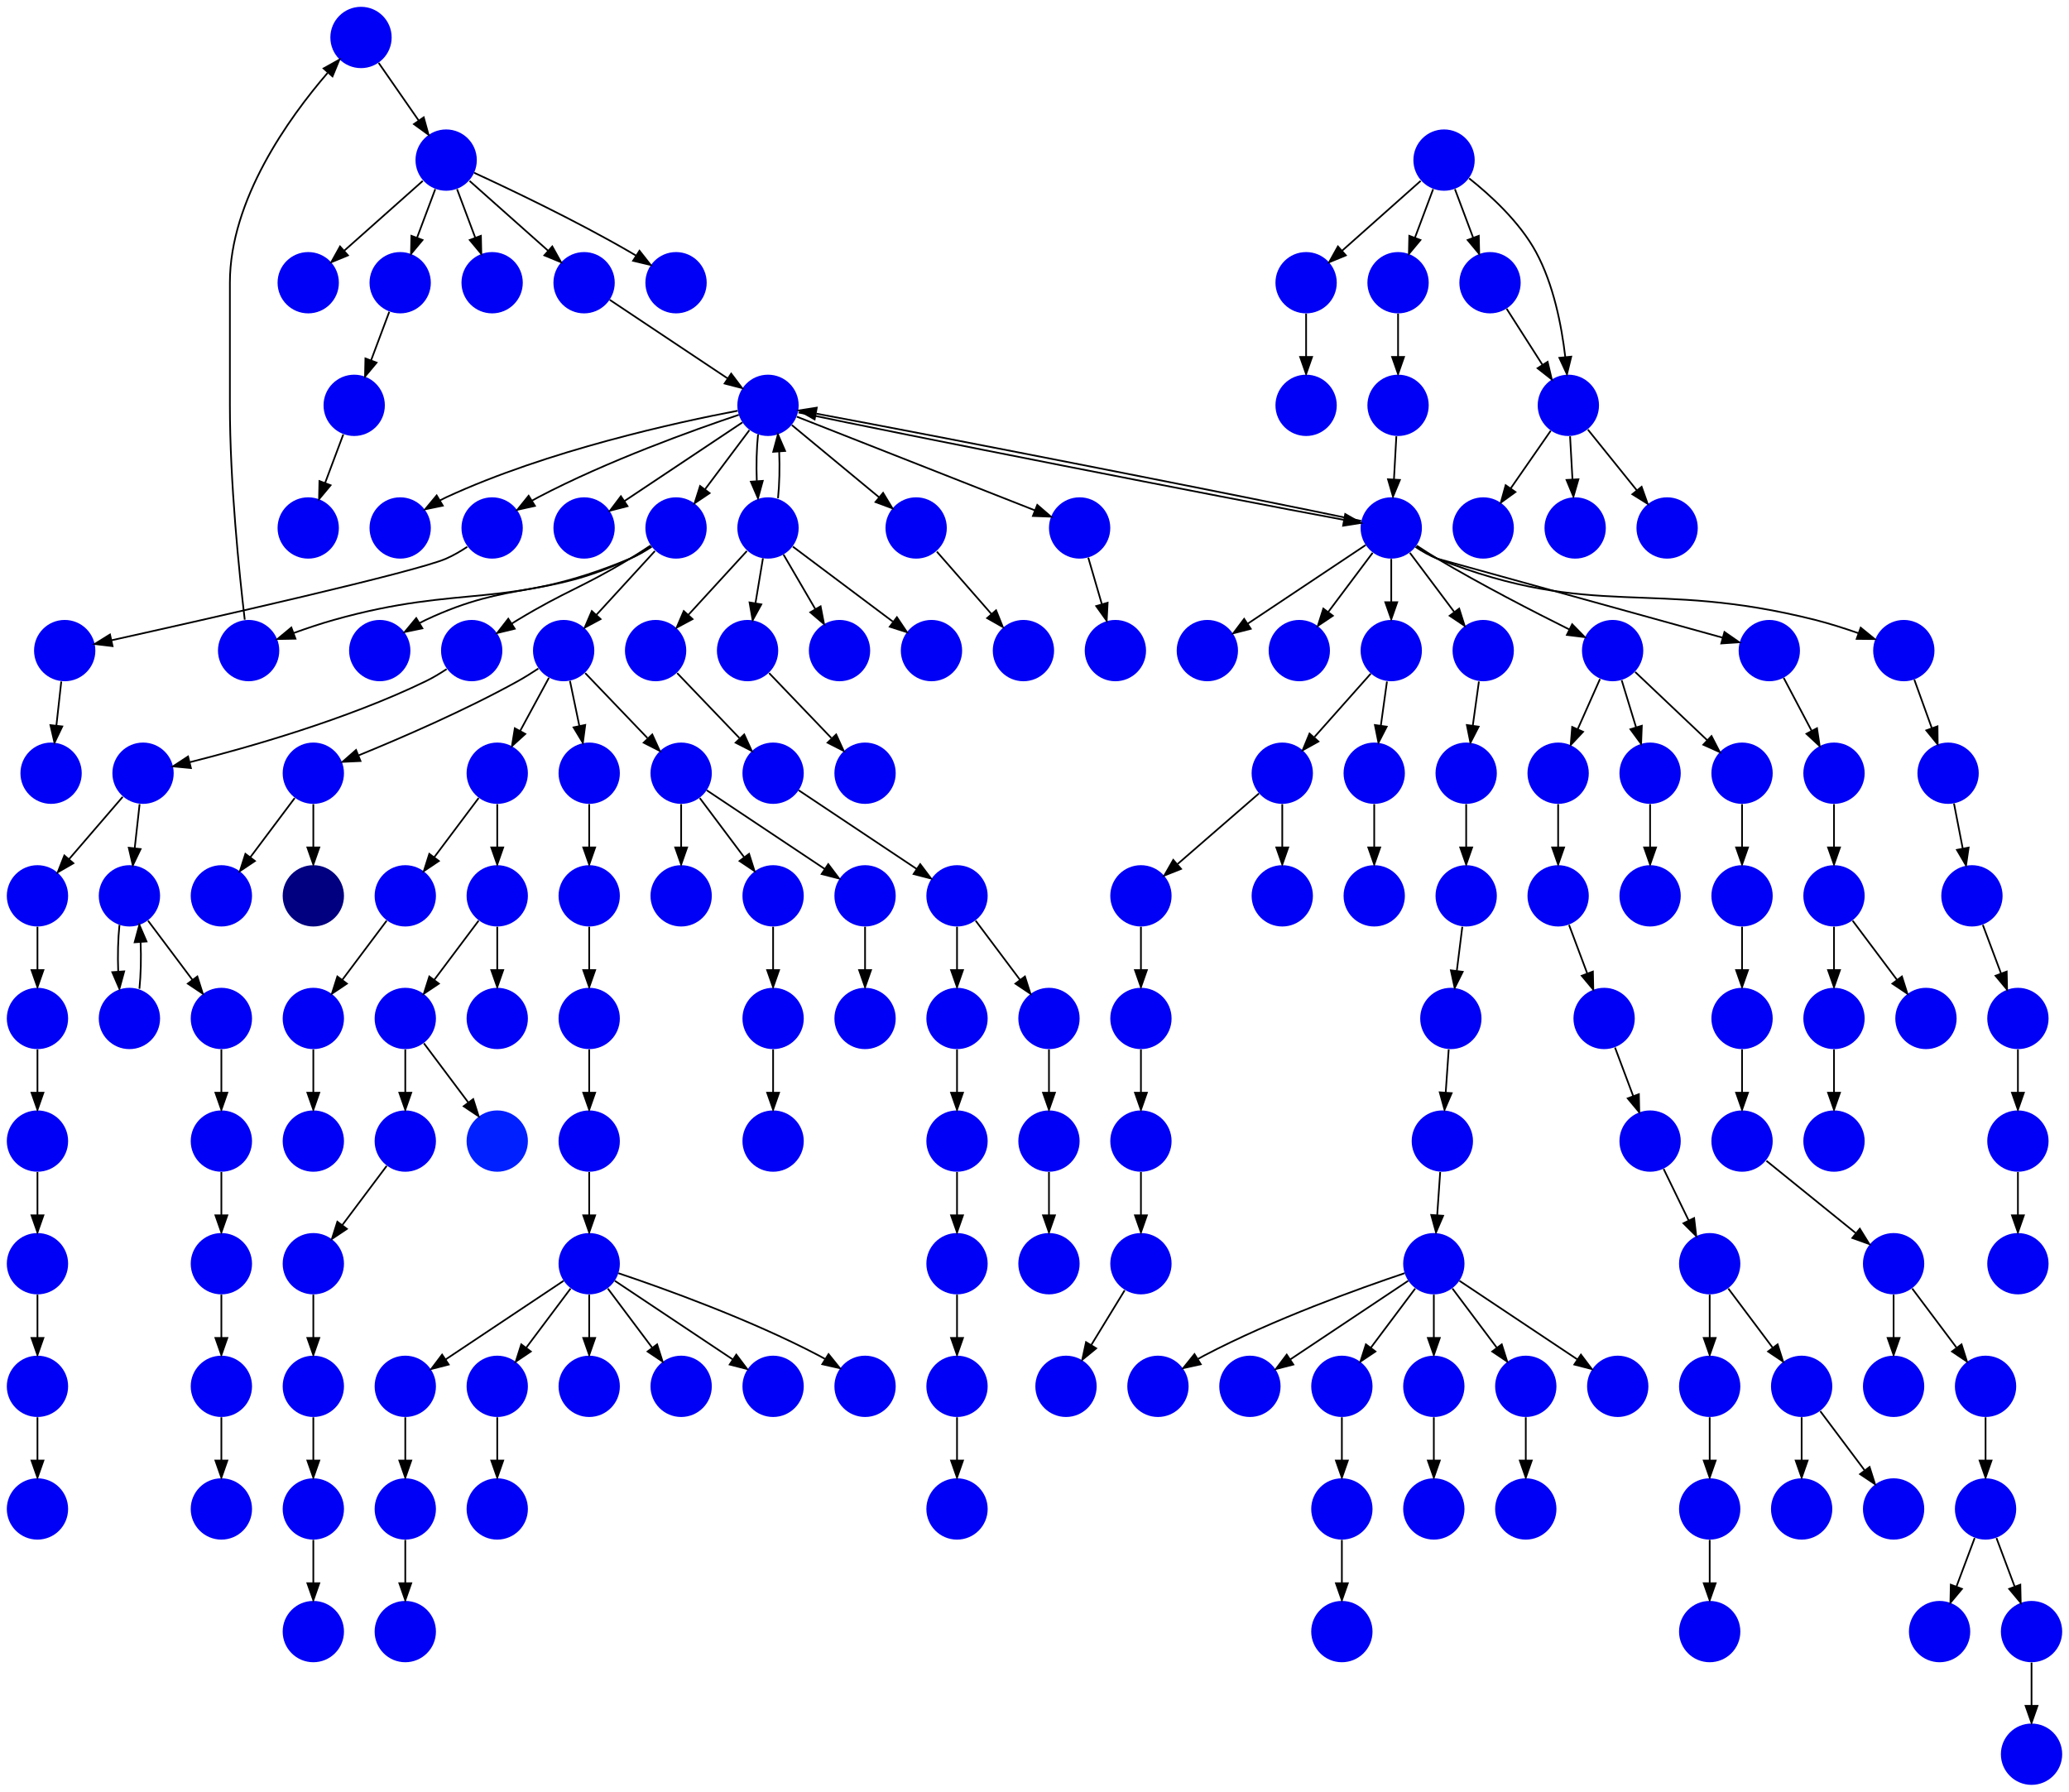 <?xml version="1.0" encoding="UTF-8" standalone="no"?>
<!DOCTYPE svg PUBLIC "-//W3C//DTD SVG 1.1//EN"
 "http://www.w3.org/Graphics/SVG/1.1/DTD/svg11.dtd">
<!-- Generated by graphviz version 2.40.1 (20161225.0304)
 -->
<!-- Title: %3 Pages: 1 -->
<svg width="1215pt" height="1052pt"
 viewBox="0.00 0.00 1215.00 1052.00" xmlns="http://www.w3.org/2000/svg" xmlns:xlink="http://www.w3.org/1999/xlink">
<g id="graph0" class="graph" transform="scale(1 1) rotate(0) translate(4 1048)">
<title>%3</title>
<polygon fill="#ffffff" stroke="transparent" points="-4,4 -4,-1048 1211,-1048 1211,4 -4,4"/>
<!-- 0 -->
<g id="node1" class="node">
<title>0</title>
<g id="a_node1"><a xlink:title="D">
<ellipse fill="#0000f6" stroke="#000000" stroke-width="0" cx="208" cy="-1026" rx="18" ry="18"/>
</a>
</g>
</g>
<!-- 17 -->
<g id="node18" class="node">
<title>17</title>
<g id="a_node18"><a xlink:title="D">
<ellipse fill="#0000f6" stroke="#000000" stroke-width="0" cx="258" cy="-954" rx="18" ry="18"/>
</a>
</g>
</g>
<!-- 0&#45;&gt;17 -->
<g id="edge18" class="edge">
<title>0&#45;&gt;17</title>
<path fill="none" stroke="#000000" d="M218.36,-1011.082C225.131,-1001.331 234.115,-988.395 241.817,-977.303"/>
<polygon fill="#000000" stroke="#000000" points="244.824,-979.11 247.653,-968.899 239.074,-975.117 244.824,-979.11"/>
</g>
<!-- 1 -->
<g id="node2" class="node">
<title>1</title>
<g id="a_node2"><a xlink:title="D">
<ellipse fill="#0000f6" stroke="#000000" stroke-width="0" cx="177" cy="-738" rx="18" ry="18"/>
</a>
</g>
</g>
<!-- 2 -->
<g id="node3" class="node">
<title>2</title>
<g id="a_node3"><a xlink:title="D">
<ellipse fill="#0000f6" stroke="#000000" stroke-width="0" cx="917" cy="-810" rx="18" ry="18"/>
</a>
</g>
</g>
<!-- 10 -->
<g id="node11" class="node">
<title>10</title>
<g id="a_node11"><a xlink:title="D">
<ellipse fill="#0000f6" stroke="#000000" stroke-width="0" cx="975" cy="-738" rx="18" ry="18"/>
</a>
</g>
</g>
<!-- 2&#45;&gt;10 -->
<g id="edge77" class="edge">
<title>2&#45;&gt;10</title>
<path fill="none" stroke="#000000" d="M928.459,-795.775C936.641,-785.618 947.808,-771.756 957.152,-760.157"/>
<polygon fill="#000000" stroke="#000000" points="960.017,-762.179 963.565,-752.195 954.566,-757.787 960.017,-762.179"/>
</g>
<!-- 12 -->
<g id="node13" class="node">
<title>12</title>
<g id="a_node13"><a xlink:title="D">
<ellipse fill="#0000f6" stroke="#000000" stroke-width="0" cx="867" cy="-738" rx="18" ry="18"/>
</a>
</g>
</g>
<!-- 2&#45;&gt;12 -->
<g id="edge51" class="edge">
<title>2&#45;&gt;12</title>
<path fill="none" stroke="#000000" d="M906.64,-795.082C899.869,-785.331 890.885,-772.395 883.183,-761.303"/>
<polygon fill="#000000" stroke="#000000" points="885.926,-759.117 877.347,-752.899 880.176,-763.11 885.926,-759.117"/>
</g>
<!-- 131 -->
<g id="node132" class="node">
<title>131</title>
<g id="a_node132"><a xlink:title="D">
<ellipse fill="#0000f6" stroke="#000000" stroke-width="0" cx="921" cy="-738" rx="18" ry="18"/>
</a>
</g>
</g>
<!-- 2&#45;&gt;131 -->
<g id="edge75" class="edge">
<title>2&#45;&gt;131</title>
<path fill="none" stroke="#000000" d="M918.009,-791.831C918.437,-784.131 918.946,-774.974 919.421,-766.417"/>
<polygon fill="#000000" stroke="#000000" points="922.917,-766.592 919.977,-756.413 915.928,-766.204 922.917,-766.592"/>
</g>
<!-- 3 -->
<g id="node4" class="node">
<title>3</title>
<g id="a_node4"><a xlink:title="D">
<ellipse fill="#0000f6" stroke="#000000" stroke-width="0" cx="844" cy="-954" rx="18" ry="18"/>
</a>
</g>
</g>
<!-- 3&#45;&gt;2 -->
<g id="edge22" class="edge">
<title>3&#45;&gt;2</title>
<path fill="none" stroke="#000000" d="M858.74,-943.277C871.16,-933.432 888.396,-917.717 898,-900 908.306,-880.987 913.025,-856.905 915.184,-838.437"/>
<polygon fill="#000000" stroke="#000000" points="918.686,-838.587 916.183,-828.293 911.72,-837.902 918.686,-838.587"/>
</g>
<!-- 9 -->
<g id="node10" class="node">
<title>9</title>
<g id="a_node10"><a xlink:title="D">
<ellipse fill="#0000f6" stroke="#000000" stroke-width="0" cx="871" cy="-882" rx="18" ry="18"/>
</a>
</g>
</g>
<!-- 3&#45;&gt;9 -->
<g id="edge117" class="edge">
<title>3&#45;&gt;9</title>
<path fill="none" stroke="#000000" d="M850.399,-936.937C853.593,-928.419 857.529,-917.923 861.102,-908.395"/>
<polygon fill="#000000" stroke="#000000" points="864.413,-909.533 864.647,-898.941 857.859,-907.075 864.413,-909.533"/>
</g>
<!-- 14 -->
<g id="node15" class="node">
<title>14</title>
<g id="a_node15"><a xlink:title="D">
<ellipse fill="#0000f6" stroke="#000000" stroke-width="0" cx="817" cy="-882" rx="18" ry="18"/>
</a>
</g>
</g>
<!-- 3&#45;&gt;14 -->
<g id="edge144" class="edge">
<title>3&#45;&gt;14</title>
<path fill="none" stroke="#000000" d="M837.601,-936.937C834.407,-928.419 830.471,-917.923 826.898,-908.395"/>
<polygon fill="#000000" stroke="#000000" points="830.141,-907.075 823.353,-898.941 823.587,-909.533 830.141,-907.075"/>
</g>
<!-- 24 -->
<g id="node25" class="node">
<title>24</title>
<g id="a_node25"><a xlink:title="D">
<ellipse fill="#0000f6" stroke="#000000" stroke-width="0" cx="763" cy="-882" rx="18" ry="18"/>
</a>
</g>
</g>
<!-- 3&#45;&gt;24 -->
<g id="edge119" class="edge">
<title>3&#45;&gt;24</title>
<path fill="none" stroke="#000000" d="M830.26,-941.786C817.616,-930.547 798.674,-913.71 784.11,-900.765"/>
<polygon fill="#000000" stroke="#000000" points="786.337,-898.061 776.538,-894.033 781.687,-903.293 786.337,-898.061"/>
</g>
<!-- 4 -->
<g id="node5" class="node">
<title>4</title>
<g id="a_node5"><a xlink:title="D">
<ellipse fill="#0000f6" stroke="#000000" stroke-width="0" cx="447" cy="-738" rx="18" ry="18"/>
</a>
</g>
</g>
<!-- 8 -->
<g id="node9" class="node">
<title>8</title>
<g id="a_node9"><a xlink:title="D">
<ellipse fill="#0000f6" stroke="#000000" stroke-width="0" cx="489" cy="-666" rx="18" ry="18"/>
</a>
</g>
</g>
<!-- 4&#45;&gt;8 -->
<g id="edge92" class="edge">
<title>4&#45;&gt;8</title>
<path fill="none" stroke="#000000" d="M456.113,-722.377C461.562,-713.036 468.603,-700.967 474.771,-690.393"/>
<polygon fill="#000000" stroke="#000000" points="477.889,-691.994 479.904,-681.592 471.842,-688.467 477.889,-691.994"/>
</g>
<!-- 15 -->
<g id="node16" class="node">
<title>15</title>
<g id="a_node16"><a xlink:title="D">
<ellipse fill="#0000f6" stroke="#000000" stroke-width="0" cx="543" cy="-666" rx="18" ry="18"/>
</a>
</g>
</g>
<!-- 4&#45;&gt;15 -->
<g id="edge30" class="edge">
<title>4&#45;&gt;15</title>
<path fill="none" stroke="#000000" d="M461.58,-727.065C477.177,-715.367 502.118,-696.661 520.29,-683.032"/>
<polygon fill="#000000" stroke="#000000" points="522.697,-685.602 528.597,-676.802 518.497,-680.002 522.697,-685.602"/>
</g>
<!-- 21 -->
<g id="node22" class="node">
<title>21</title>
<g id="a_node22"><a xlink:title="D">
<ellipse fill="#0000f6" stroke="#000000" stroke-width="0" cx="447" cy="-810" rx="18" ry="18"/>
</a>
</g>
</g>
<!-- 4&#45;&gt;21 -->
<g id="edge36" class="edge">
<title>4&#45;&gt;21</title>
<path fill="none" stroke="#000000" d="M452.879,-755.441C453.723,-763.625 453.954,-773.572 453.571,-782.719"/>
<polygon fill="#000000" stroke="#000000" points="450.062,-782.713 452.84,-792.937 457.045,-783.212 450.062,-782.713"/>
</g>
<!-- 71 -->
<g id="node72" class="node">
<title>71</title>
<g id="a_node72"><a xlink:title="D">
<ellipse fill="#0000f6" stroke="#000000" stroke-width="0" cx="381" cy="-666" rx="18" ry="18"/>
</a>
</g>
</g>
<!-- 4&#45;&gt;71 -->
<g id="edge50" class="edge">
<title>4&#45;&gt;71</title>
<path fill="none" stroke="#000000" d="M434.586,-724.457C424.906,-713.898 411.293,-699.047 400.209,-686.956"/>
<polygon fill="#000000" stroke="#000000" points="402.696,-684.488 393.358,-679.482 397.536,-689.218 402.696,-684.488"/>
</g>
<!-- 113 -->
<g id="node114" class="node">
<title>113</title>
<g id="a_node114"><a xlink:title="D">
<ellipse fill="#0000f6" stroke="#000000" stroke-width="0" cx="435" cy="-666" rx="18" ry="18"/>
</a>
</g>
</g>
<!-- 4&#45;&gt;113 -->
<g id="edge7" class="edge">
<title>4&#45;&gt;113</title>
<path fill="none" stroke="#000000" d="M444.034,-720.202C442.707,-712.241 441.111,-702.667 439.633,-693.796"/>
<polygon fill="#000000" stroke="#000000" points="443.07,-693.131 437.974,-683.842 436.166,-694.282 443.07,-693.131"/>
</g>
<!-- 5 -->
<g id="node6" class="node">
<title>5</title>
<g id="a_node6"><a xlink:title="D">
<ellipse fill="#0000f6" stroke="#000000" stroke-width="0" cx="763" cy="-810" rx="18" ry="18"/>
</a>
</g>
</g>
<!-- 6 -->
<g id="node7" class="node">
<title>6</title>
<g id="a_node7"><a xlink:title="D">
<ellipse fill="#0000f6" stroke="#000000" stroke-width="0" cx="177" cy="-882" rx="18" ry="18"/>
</a>
</g>
</g>
<!-- 7 -->
<g id="node8" class="node">
<title>7</title>
<g id="a_node8"><a xlink:title="D">
<ellipse fill="#0000f6" stroke="#000000" stroke-width="0" cx="867" cy="-666" rx="18" ry="18"/>
</a>
</g>
</g>
<!-- 153 -->
<g id="node154" class="node">
<title>153</title>
<g id="a_node154"><a xlink:title="D">
<ellipse fill="#0000f6" stroke="#000000" stroke-width="0" cx="857" cy="-594" rx="18" ry="18"/>
</a>
</g>
</g>
<!-- 7&#45;&gt;153 -->
<g id="edge48" class="edge">
<title>7&#45;&gt;153</title>
<path fill="none" stroke="#000000" d="M864.477,-647.831C863.391,-640.013 862.096,-630.692 860.892,-622.022"/>
<polygon fill="#000000" stroke="#000000" points="864.331,-621.337 859.488,-611.913 857.397,-622.3 864.331,-621.337"/>
</g>
<!-- 9&#45;&gt;2 -->
<g id="edge82" class="edge">
<title>9&#45;&gt;2</title>
<path fill="none" stroke="#000000" d="M880.755,-866.731C886.854,-857.185 894.837,-844.689 901.759,-833.855"/>
<polygon fill="#000000" stroke="#000000" points="904.824,-835.559 907.259,-825.247 898.925,-831.79 904.824,-835.559"/>
</g>
<!-- 11 -->
<g id="node12" class="node">
<title>11</title>
<g id="a_node12"><a xlink:title="D">
<ellipse fill="#0000f6" stroke="#000000" stroke-width="0" cx="231" cy="-882" rx="18" ry="18"/>
</a>
</g>
</g>
<!-- 22 -->
<g id="node23" class="node">
<title>22</title>
<g id="a_node23"><a xlink:title="D">
<ellipse fill="#0000f6" stroke="#000000" stroke-width="0" cx="204" cy="-810" rx="18" ry="18"/>
</a>
</g>
</g>
<!-- 11&#45;&gt;22 -->
<g id="edge17" class="edge">
<title>11&#45;&gt;22</title>
<path fill="none" stroke="#000000" d="M224.601,-864.937C221.407,-856.419 217.471,-845.923 213.898,-836.395"/>
<polygon fill="#000000" stroke="#000000" points="217.141,-835.075 210.353,-826.941 210.587,-837.533 217.141,-835.075"/>
</g>
<!-- 13 -->
<g id="node14" class="node">
<title>13</title>
<g id="a_node14"><a xlink:title="D">
<ellipse fill="#0000f6" stroke="#000000" stroke-width="0" cx="339" cy="-738" rx="18" ry="18"/>
</a>
</g>
</g>
<!-- 111 -->
<g id="node112" class="node">
<title>111</title>
<g id="a_node112"><a xlink:title="D">
<ellipse fill="#0000f6" stroke="#000000" stroke-width="0" cx="817" cy="-810" rx="18" ry="18"/>
</a>
</g>
</g>
<!-- 14&#45;&gt;111 -->
<g id="edge127" class="edge">
<title>14&#45;&gt;111</title>
<path fill="none" stroke="#000000" d="M817,-863.831C817,-856.131 817,-846.974 817,-838.417"/>
<polygon fill="#000000" stroke="#000000" points="820.5,-838.413 817,-828.413 813.5,-838.413 820.5,-838.413"/>
</g>
<!-- 16 -->
<g id="node17" class="node">
<title>16</title>
<g id="a_node17"><a xlink:title="D">
<ellipse fill="#0000f6" stroke="#000000" stroke-width="0" cx="342" cy="-594" rx="18" ry="18"/>
</a>
</g>
</g>
<!-- 132 -->
<g id="node133" class="node">
<title>132</title>
<g id="a_node133"><a xlink:title="D">
<ellipse fill="#0000f6" stroke="#000000" stroke-width="0" cx="342" cy="-522" rx="18" ry="18"/>
</a>
</g>
</g>
<!-- 16&#45;&gt;132 -->
<g id="edge111" class="edge">
<title>16&#45;&gt;132</title>
<path fill="none" stroke="#000000" d="M342,-575.831C342,-568.131 342,-558.974 342,-550.417"/>
<polygon fill="#000000" stroke="#000000" points="345.5,-550.413 342,-540.413 338.5,-550.413 345.5,-550.413"/>
</g>
<!-- 17&#45;&gt;6 -->
<g id="edge57" class="edge">
<title>17&#45;&gt;6</title>
<path fill="none" stroke="#000000" d="M244.26,-941.786C231.616,-930.547 212.674,-913.71 198.11,-900.765"/>
<polygon fill="#000000" stroke="#000000" points="200.337,-898.061 190.538,-894.033 195.686,-903.293 200.337,-898.061"/>
</g>
<!-- 17&#45;&gt;11 -->
<g id="edge59" class="edge">
<title>17&#45;&gt;11</title>
<path fill="none" stroke="#000000" d="M251.601,-936.937C248.407,-928.419 244.471,-917.923 240.898,-908.395"/>
<polygon fill="#000000" stroke="#000000" points="244.141,-907.075 237.353,-898.941 237.587,-909.533 244.141,-907.075"/>
</g>
<!-- 18 -->
<g id="node19" class="node">
<title>18</title>
<g id="a_node19"><a xlink:title="D">
<ellipse fill="#0000f6" stroke="#000000" stroke-width="0" cx="285" cy="-882" rx="18" ry="18"/>
</a>
</g>
</g>
<!-- 17&#45;&gt;18 -->
<g id="edge28" class="edge">
<title>17&#45;&gt;18</title>
<path fill="none" stroke="#000000" d="M264.399,-936.937C267.593,-928.419 271.529,-917.923 275.102,-908.395"/>
<polygon fill="#000000" stroke="#000000" points="278.413,-909.533 278.647,-898.941 271.859,-907.075 278.413,-909.533"/>
</g>
<!-- 23 -->
<g id="node24" class="node">
<title>23</title>
<g id="a_node24"><a xlink:title="D">
<ellipse fill="#0000f6" stroke="#000000" stroke-width="0" cx="339" cy="-882" rx="18" ry="18"/>
</a>
</g>
</g>
<!-- 17&#45;&gt;23 -->
<g id="edge20" class="edge">
<title>17&#45;&gt;23</title>
<path fill="none" stroke="#000000" d="M271.74,-941.786C284.384,-930.547 303.326,-913.71 317.89,-900.765"/>
<polygon fill="#000000" stroke="#000000" points="320.313,-903.293 325.462,-894.033 315.663,-898.061 320.313,-903.293"/>
</g>
<!-- 138 -->
<g id="node139" class="node">
<title>138</title>
<g id="a_node139"><a xlink:title="D">
<ellipse fill="#0000f6" stroke="#000000" stroke-width="0" cx="393" cy="-882" rx="18" ry="18"/>
</a>
</g>
</g>
<!-- 17&#45;&gt;138 -->
<g id="edge64" class="edge">
<title>17&#45;&gt;138</title>
<path fill="none" stroke="#000000" d="M274.433,-946.563C295.896,-936.675 334.452,-918.308 366,-900 367.124,-899.348 368.264,-898.667 369.409,-897.968"/>
<polygon fill="#000000" stroke="#000000" points="371.533,-900.764 378.074,-892.429 367.763,-894.867 371.533,-900.764"/>
</g>
<!-- 19 -->
<g id="node20" class="node">
<title>19</title>
<g id="a_node20"><a xlink:title="D">
<ellipse fill="#0000f6" stroke="#000000" stroke-width="0" cx="943" cy="-666" rx="18" ry="18"/>
</a>
</g>
</g>
<!-- 43 -->
<g id="node44" class="node">
<title>43</title>
<g id="a_node44"><a xlink:title="D">
<ellipse fill="#0000f6" stroke="#000000" stroke-width="0" cx="1019" cy="-594" rx="18" ry="18"/>
</a>
</g>
</g>
<!-- 19&#45;&gt;43 -->
<g id="edge68" class="edge">
<title>19&#45;&gt;43</title>
<path fill="none" stroke="#000000" d="M956.238,-653.459C967.899,-642.412 985.07,-626.145 998.505,-613.417"/>
<polygon fill="#000000" stroke="#000000" points="1001.061,-615.816 1005.913,-606.398 996.247,-610.734 1001.061,-615.816"/>
</g>
<!-- 74 -->
<g id="node75" class="node">
<title>74</title>
<g id="a_node75"><a xlink:title="D">
<ellipse fill="#0000f6" stroke="#000000" stroke-width="0" cx="911" cy="-594" rx="18" ry="18"/>
</a>
</g>
</g>
<!-- 19&#45;&gt;74 -->
<g id="edge164" class="edge">
<title>19&#45;&gt;74</title>
<path fill="none" stroke="#000000" d="M935.578,-649.301C931.701,-640.577 926.869,-629.706 922.519,-619.917"/>
<polygon fill="#000000" stroke="#000000" points="925.641,-618.325 918.382,-610.609 919.245,-621.168 925.641,-618.325"/>
</g>
<!-- 83 -->
<g id="node84" class="node">
<title>83</title>
<g id="a_node84"><a xlink:title="D">
<ellipse fill="#0000f6" stroke="#000000" stroke-width="0" cx="965" cy="-594" rx="18" ry="18"/>
</a>
</g>
</g>
<!-- 19&#45;&gt;83 -->
<g id="edge110" class="edge">
<title>19&#45;&gt;83</title>
<path fill="none" stroke="#000000" d="M948.326,-648.571C950.866,-640.258 953.962,-630.125 956.793,-620.858"/>
<polygon fill="#000000" stroke="#000000" points="960.148,-621.855 959.723,-611.269 953.454,-619.809 960.148,-621.855"/>
</g>
<!-- 20 -->
<g id="node21" class="node">
<title>20</title>
<g id="a_node21"><a xlink:title="D">
<ellipse fill="#0000f6" stroke="#000000" stroke-width="0" cx="1073" cy="-594" rx="18" ry="18"/>
</a>
</g>
</g>
<!-- 146 -->
<g id="node147" class="node">
<title>146</title>
<g id="a_node147"><a xlink:title="D">
<ellipse fill="#0000f6" stroke="#000000" stroke-width="0" cx="1073" cy="-522" rx="18" ry="18"/>
</a>
</g>
</g>
<!-- 20&#45;&gt;146 -->
<g id="edge21" class="edge">
<title>20&#45;&gt;146</title>
<path fill="none" stroke="#000000" d="M1073,-575.831C1073,-568.131 1073,-558.974 1073,-550.417"/>
<polygon fill="#000000" stroke="#000000" points="1076.5,-550.413 1073,-540.413 1069.5,-550.413 1076.5,-550.413"/>
</g>
<!-- 21&#45;&gt;4 -->
<g id="edge116" class="edge">
<title>21&#45;&gt;4</title>
<path fill="none" stroke="#000000" d="M441.16,-792.937C440.298,-784.807 440.048,-774.876 440.412,-765.705"/>
<polygon fill="#000000" stroke="#000000" points="443.923,-765.658 441.121,-755.441 436.94,-765.176 443.923,-765.658"/>
</g>
<!-- 21&#45;&gt;13 -->
<g id="edge143" class="edge">
<title>21&#45;&gt;13</title>
<path fill="none" stroke="#000000" d="M431.983,-799.989C414.03,-788.02 383.767,-767.845 362.66,-753.774"/>
<polygon fill="#000000" stroke="#000000" points="364.5,-750.793 354.238,-748.158 360.617,-756.618 364.5,-750.793"/>
</g>
<!-- 76 -->
<g id="node77" class="node">
<title>76</title>
<g id="a_node77"><a xlink:title="D">
<ellipse fill="#0000f6" stroke="#000000" stroke-width="0" cx="393" cy="-738" rx="18" ry="18"/>
</a>
</g>
</g>
<!-- 21&#45;&gt;76 -->
<g id="edge79" class="edge">
<title>21&#45;&gt;76</title>
<path fill="none" stroke="#000000" d="M436.072,-795.43C428.607,-785.475 418.563,-772.084 410.053,-760.737"/>
<polygon fill="#000000" stroke="#000000" points="412.712,-758.449 403.911,-752.549 407.111,-762.649 412.712,-758.449"/>
</g>
<!-- 115 -->
<g id="node116" class="node">
<title>115</title>
<g id="a_node116"><a xlink:title="D">
<ellipse fill="#0000f6" stroke="#000000" stroke-width="0" cx="813" cy="-738" rx="18" ry="18"/>
</a>
</g>
</g>
<!-- 21&#45;&gt;115 -->
<g id="edge55" class="edge">
<title>21&#45;&gt;115</title>
<path fill="none" stroke="#000000" d="M464.884,-805.818C524.16,-793.285 713.184,-756.087 785.063,-742.791"/>
<polygon fill="#000000" stroke="#000000" points="785.967,-746.184 795.173,-740.939 784.706,-739.298 785.967,-746.184"/>
</g>
<!-- 116 -->
<g id="node117" class="node">
<title>116</title>
<g id="a_node117"><a xlink:title="D">
<ellipse fill="#0000f6" stroke="#000000" stroke-width="0" cx="534" cy="-738" rx="18" ry="18"/>
</a>
</g>
</g>
<!-- 21&#45;&gt;116 -->
<g id="edge2" class="edge">
<title>21&#45;&gt;116</title>
<path fill="none" stroke="#000000" d="M460.978,-798.432C474.803,-786.99 496.161,-769.315 512.214,-756.03"/>
<polygon fill="#000000" stroke="#000000" points="514.584,-758.611 520.057,-749.539 510.121,-753.219 514.584,-758.611"/>
</g>
<!-- 130 -->
<g id="node131" class="node">
<title>130</title>
<g id="a_node131"><a xlink:title="D">
<ellipse fill="#0000f6" stroke="#000000" stroke-width="0" cx="630" cy="-738" rx="18" ry="18"/>
</a>
</g>
</g>
<!-- 21&#45;&gt;130 -->
<g id="edge23" class="edge">
<title>21&#45;&gt;130</title>
<path fill="none" stroke="#000000" d="M463.888,-803.356C495.891,-790.764 565.571,-763.349 603.728,-748.337"/>
<polygon fill="#000000" stroke="#000000" points="605.128,-751.547 613.153,-744.629 602.566,-745.033 605.128,-751.547"/>
</g>
<!-- 133 -->
<g id="node134" class="node">
<title>133</title>
<g id="a_node134"><a xlink:title="D">
<ellipse fill="#0000f6" stroke="#000000" stroke-width="0" cx="231" cy="-738" rx="18" ry="18"/>
</a>
</g>
</g>
<!-- 21&#45;&gt;133 -->
<g id="edge19" class="edge">
<title>21&#45;&gt;133</title>
<path fill="none" stroke="#000000" d="M429.156,-806.821C394.846,-800.298 317.78,-783.645 258,-756 256.821,-755.455 255.635,-754.861 254.453,-754.234"/>
<polygon fill="#000000" stroke="#000000" points="256.029,-751.097 245.653,-748.955 252.428,-757.101 256.029,-751.097"/>
</g>
<!-- 165 -->
<g id="node166" class="node">
<title>165</title>
<g id="a_node166"><a xlink:title="D">
<ellipse fill="#0000f6" stroke="#000000" stroke-width="0" cx="285" cy="-738" rx="18" ry="18"/>
</a>
</g>
</g>
<!-- 21&#45;&gt;165 -->
<g id="edge162" class="edge">
<title>21&#45;&gt;165</title>
<path fill="none" stroke="#000000" d="M429.873,-804.434C403.74,-795.659 352.66,-777.388 312,-756 310.85,-755.395 309.688,-754.753 308.526,-754.086"/>
<polygon fill="#000000" stroke="#000000" points="310.139,-750.967 299.798,-748.662 306.444,-756.913 310.139,-750.967"/>
</g>
<!-- 22&#45;&gt;1 -->
<g id="edge128" class="edge">
<title>22&#45;&gt;1</title>
<path fill="none" stroke="#000000" d="M197.601,-792.937C194.407,-784.419 190.471,-773.923 186.898,-764.395"/>
<polygon fill="#000000" stroke="#000000" points="190.141,-763.075 183.353,-754.941 183.587,-765.533 190.141,-763.075"/>
</g>
<!-- 23&#45;&gt;21 -->
<g id="edge63" class="edge">
<title>23&#45;&gt;21</title>
<path fill="none" stroke="#000000" d="M354.017,-871.989C371.97,-860.02 402.233,-839.845 423.34,-825.774"/>
<polygon fill="#000000" stroke="#000000" points="425.383,-828.618 431.762,-820.158 421.5,-822.793 425.383,-828.618"/>
</g>
<!-- 24&#45;&gt;5 -->
<g id="edge60" class="edge">
<title>24&#45;&gt;5</title>
<path fill="none" stroke="#000000" d="M763,-863.831C763,-856.131 763,-846.974 763,-838.417"/>
<polygon fill="#000000" stroke="#000000" points="766.5,-838.413 763,-828.413 759.5,-838.413 766.5,-838.413"/>
</g>
<!-- 25 -->
<g id="node26" class="node">
<title>25</title>
<g id="a_node26"><a xlink:title="D">
<ellipse fill="#0000f6" stroke="#000000" stroke-width="0" cx="1035" cy="-666" rx="18" ry="18"/>
</a>
</g>
</g>
<!-- 25&#45;&gt;20 -->
<g id="edge86" class="edge">
<title>25&#45;&gt;20</title>
<path fill="none" stroke="#000000" d="M1043.433,-650.021C1048.255,-640.886 1054.407,-629.229 1059.85,-618.916"/>
<polygon fill="#000000" stroke="#000000" points="1063.018,-620.412 1064.59,-609.934 1056.827,-617.145 1063.018,-620.412"/>
</g>
<!-- 26 -->
<g id="node27" class="node">
<title>26</title>
<g id="a_node27"><a xlink:title="D">
<ellipse fill="#0000f6" stroke="#000000" stroke-width="0" cx="1140" cy="-594" rx="18" ry="18"/>
</a>
</g>
</g>
<!-- 119 -->
<g id="node120" class="node">
<title>119</title>
<g id="a_node120"><a xlink:title="D">
<ellipse fill="#0000f6" stroke="#000000" stroke-width="0" cx="1154" cy="-522" rx="18" ry="18"/>
</a>
</g>
</g>
<!-- 26&#45;&gt;119 -->
<g id="edge76" class="edge">
<title>26&#45;&gt;119</title>
<path fill="none" stroke="#000000" d="M1143.461,-576.202C1145.009,-568.241 1146.87,-558.667 1148.595,-549.796"/>
<polygon fill="#000000" stroke="#000000" points="1152.057,-550.327 1150.531,-539.842 1145.186,-548.991 1152.057,-550.327"/>
</g>
<!-- 27 -->
<g id="node28" class="node">
<title>27</title>
<g id="a_node28"><a xlink:title="D">
<ellipse fill="#0000f6" stroke="#000000" stroke-width="0" cx="1114" cy="-666" rx="18" ry="18"/>
</a>
</g>
</g>
<!-- 27&#45;&gt;26 -->
<g id="edge98" class="edge">
<title>27&#45;&gt;26</title>
<path fill="none" stroke="#000000" d="M1120.162,-648.937C1123.238,-640.419 1127.028,-629.923 1130.468,-620.395"/>
<polygon fill="#000000" stroke="#000000" points="1133.778,-621.535 1133.883,-610.941 1127.194,-619.157 1133.778,-621.535"/>
</g>
<!-- 28 -->
<g id="node29" class="node">
<title>28</title>
<g id="a_node29"><a xlink:title="D">
<ellipse fill="#0000f6" stroke="#000000" stroke-width="0" cx="342" cy="-306" rx="18" ry="18"/>
</a>
</g>
</g>
<!-- 34 -->
<g id="node35" class="node">
<title>34</title>
<g id="a_node35"><a xlink:title="D">
<ellipse fill="#0000f6" stroke="#000000" stroke-width="0" cx="450" cy="-234" rx="18" ry="18"/>
</a>
</g>
</g>
<!-- 28&#45;&gt;34 -->
<g id="edge138" class="edge">
<title>28&#45;&gt;34</title>
<path fill="none" stroke="#000000" d="M357.017,-295.989C374.97,-284.02 405.233,-263.845 426.34,-249.774"/>
<polygon fill="#000000" stroke="#000000" points="428.383,-252.618 434.762,-244.158 424.5,-246.793 428.383,-252.618"/>
</g>
<!-- 35 -->
<g id="node36" class="node">
<title>35</title>
<g id="a_node36"><a xlink:title="D">
<ellipse fill="#0000f6" stroke="#000000" stroke-width="0" cx="504" cy="-234" rx="18" ry="18"/>
</a>
</g>
</g>
<!-- 28&#45;&gt;35 -->
<g id="edge96" class="edge">
<title>28&#45;&gt;35</title>
<path fill="none" stroke="#000000" d="M359.127,-300.434C385.26,-291.659 436.34,-273.388 477,-252 478.15,-251.395 479.312,-250.753 480.474,-250.086"/>
<polygon fill="#000000" stroke="#000000" points="482.556,-252.913 489.202,-244.662 478.861,-246.967 482.556,-252.913"/>
</g>
<!-- 38 -->
<g id="node39" class="node">
<title>38</title>
<g id="a_node39"><a xlink:title="D">
<ellipse fill="#0000f6" stroke="#000000" stroke-width="0" cx="234" cy="-234" rx="18" ry="18"/>
</a>
</g>
</g>
<!-- 28&#45;&gt;38 -->
<g id="edge100" class="edge">
<title>28&#45;&gt;38</title>
<path fill="none" stroke="#000000" d="M326.983,-295.989C309.03,-284.02 278.767,-263.845 257.66,-249.774"/>
<polygon fill="#000000" stroke="#000000" points="259.5,-246.793 249.238,-244.158 255.617,-252.618 259.5,-246.793"/>
</g>
<!-- 39 -->
<g id="node40" class="node">
<title>39</title>
<g id="a_node40"><a xlink:title="D">
<ellipse fill="#0000f6" stroke="#000000" stroke-width="0" cx="288" cy="-234" rx="18" ry="18"/>
</a>
</g>
</g>
<!-- 28&#45;&gt;39 -->
<g id="edge150" class="edge">
<title>28&#45;&gt;39</title>
<path fill="none" stroke="#000000" d="M331.072,-291.43C323.607,-281.475 313.563,-268.084 305.053,-256.737"/>
<polygon fill="#000000" stroke="#000000" points="307.712,-254.449 298.911,-248.549 302.111,-258.649 307.712,-254.449"/>
</g>
<!-- 139 -->
<g id="node140" class="node">
<title>139</title>
<g id="a_node140"><a xlink:title="D">
<ellipse fill="#0000f6" stroke="#000000" stroke-width="0" cx="342" cy="-234" rx="18" ry="18"/>
</a>
</g>
</g>
<!-- 28&#45;&gt;139 -->
<g id="edge122" class="edge">
<title>28&#45;&gt;139</title>
<path fill="none" stroke="#000000" d="M342,-287.831C342,-280.131 342,-270.974 342,-262.417"/>
<polygon fill="#000000" stroke="#000000" points="345.5,-262.413 342,-252.413 338.5,-262.413 345.5,-262.413"/>
</g>
<!-- 154 -->
<g id="node155" class="node">
<title>154</title>
<g id="a_node155"><a xlink:title="D">
<ellipse fill="#0000f6" stroke="#000000" stroke-width="0" cx="396" cy="-234" rx="18" ry="18"/>
</a>
</g>
</g>
<!-- 28&#45;&gt;154 -->
<g id="edge140" class="edge">
<title>28&#45;&gt;154</title>
<path fill="none" stroke="#000000" d="M352.928,-291.43C360.393,-281.475 370.437,-268.084 378.947,-256.737"/>
<polygon fill="#000000" stroke="#000000" points="381.889,-258.649 385.089,-248.549 376.288,-254.449 381.889,-258.649"/>
</g>
<!-- 29 -->
<g id="node30" class="node">
<title>29</title>
<g id="a_node30"><a xlink:title="D">
<ellipse fill="#0000f6" stroke="#000000" stroke-width="0" cx="1162" cy="-162" rx="18" ry="18"/>
</a>
</g>
</g>
<!-- 36 -->
<g id="node37" class="node">
<title>36</title>
<g id="a_node37"><a xlink:title="D">
<ellipse fill="#0000f6" stroke="#000000" stroke-width="0" cx="1135" cy="-90" rx="18" ry="18"/>
</a>
</g>
</g>
<!-- 29&#45;&gt;36 -->
<g id="edge88" class="edge">
<title>29&#45;&gt;36</title>
<path fill="none" stroke="#000000" d="M1155.601,-144.937C1152.407,-136.419 1148.471,-125.923 1144.898,-116.395"/>
<polygon fill="#000000" stroke="#000000" points="1148.141,-115.075 1141.353,-106.941 1141.587,-117.533 1148.141,-115.075"/>
</g>
<!-- 149 -->
<g id="node150" class="node">
<title>149</title>
<g id="a_node150"><a xlink:title="D">
<ellipse fill="#0000f6" stroke="#000000" stroke-width="0" cx="1189" cy="-90" rx="18" ry="18"/>
</a>
</g>
</g>
<!-- 29&#45;&gt;149 -->
<g id="edge160" class="edge">
<title>29&#45;&gt;149</title>
<path fill="none" stroke="#000000" d="M1168.399,-144.937C1171.593,-136.419 1175.529,-125.923 1179.102,-116.395"/>
<polygon fill="#000000" stroke="#000000" points="1182.413,-117.533 1182.647,-106.941 1175.859,-115.075 1182.413,-117.533"/>
</g>
<!-- 30 -->
<g id="node31" class="node">
<title>30</title>
<g id="a_node31"><a xlink:title="D">
<ellipse fill="#0000f6" stroke="#000000" stroke-width="0" cx="288" cy="-162" rx="18" ry="18"/>
</a>
</g>
</g>
<!-- 31 -->
<g id="node32" class="node">
<title>31</title>
<g id="a_node32"><a xlink:title="D">
<ellipse fill="#0000f6" stroke="#000000" stroke-width="0" cx="1108" cy="-306" rx="18" ry="18"/>
</a>
</g>
</g>
<!-- 32 -->
<g id="node33" class="node">
<title>32</title>
<g id="a_node33"><a xlink:title="D">
<ellipse fill="#0000f6" stroke="#000000" stroke-width="0" cx="1162" cy="-234" rx="18" ry="18"/>
</a>
</g>
</g>
<!-- 31&#45;&gt;32 -->
<g id="edge142" class="edge">
<title>31&#45;&gt;32</title>
<path fill="none" stroke="#000000" d="M1118.928,-291.43C1126.393,-281.475 1136.437,-268.084 1144.947,-256.737"/>
<polygon fill="#000000" stroke="#000000" points="1147.889,-258.649 1151.089,-248.549 1142.289,-254.449 1147.889,-258.649"/>
</g>
<!-- 37 -->
<g id="node38" class="node">
<title>37</title>
<g id="a_node38"><a xlink:title="D">
<ellipse fill="#0000f6" stroke="#000000" stroke-width="0" cx="1108" cy="-234" rx="18" ry="18"/>
</a>
</g>
</g>
<!-- 31&#45;&gt;37 -->
<g id="edge46" class="edge">
<title>31&#45;&gt;37</title>
<path fill="none" stroke="#000000" d="M1108,-287.831C1108,-280.131 1108,-270.974 1108,-262.417"/>
<polygon fill="#000000" stroke="#000000" points="1111.5,-262.413 1108,-252.413 1104.5,-262.413 1111.5,-262.413"/>
</g>
<!-- 32&#45;&gt;29 -->
<g id="edge78" class="edge">
<title>32&#45;&gt;29</title>
<path fill="none" stroke="#000000" d="M1162,-215.831C1162,-208.131 1162,-198.974 1162,-190.417"/>
<polygon fill="#000000" stroke="#000000" points="1165.5,-190.413 1162,-180.413 1158.5,-190.413 1165.5,-190.413"/>
</g>
<!-- 33 -->
<g id="node34" class="node">
<title>33</title>
<g id="a_node34"><a xlink:title="D">
<ellipse fill="#0000f6" stroke="#000000" stroke-width="0" cx="342" cy="-378" rx="18" ry="18"/>
</a>
</g>
</g>
<!-- 33&#45;&gt;28 -->
<g id="edge118" class="edge">
<title>33&#45;&gt;28</title>
<path fill="none" stroke="#000000" d="M342,-359.831C342,-352.131 342,-342.974 342,-334.417"/>
<polygon fill="#000000" stroke="#000000" points="345.5,-334.413 342,-324.413 338.5,-334.413 345.5,-334.413"/>
</g>
<!-- 40 -->
<g id="node41" class="node">
<title>40</title>
<g id="a_node41"><a xlink:title="D">
<ellipse fill="#0000f6" stroke="#000000" stroke-width="0" cx="234" cy="-162" rx="18" ry="18"/>
</a>
</g>
</g>
<!-- 38&#45;&gt;40 -->
<g id="edge13" class="edge">
<title>38&#45;&gt;40</title>
<path fill="none" stroke="#000000" d="M234,-215.831C234,-208.131 234,-198.974 234,-190.417"/>
<polygon fill="#000000" stroke="#000000" points="237.5,-190.413 234,-180.413 230.5,-190.413 237.5,-190.413"/>
</g>
<!-- 39&#45;&gt;30 -->
<g id="edge49" class="edge">
<title>39&#45;&gt;30</title>
<path fill="none" stroke="#000000" d="M288,-215.831C288,-208.131 288,-198.974 288,-190.417"/>
<polygon fill="#000000" stroke="#000000" points="291.5,-190.413 288,-180.413 284.5,-190.413 291.5,-190.413"/>
</g>
<!-- 145 -->
<g id="node146" class="node">
<title>145</title>
<g id="a_node146"><a xlink:title="D">
<ellipse fill="#0000f6" stroke="#000000" stroke-width="0" cx="234" cy="-90" rx="18" ry="18"/>
</a>
</g>
</g>
<!-- 40&#45;&gt;145 -->
<g id="edge73" class="edge">
<title>40&#45;&gt;145</title>
<path fill="none" stroke="#000000" d="M234,-143.831C234,-136.131 234,-126.974 234,-118.417"/>
<polygon fill="#000000" stroke="#000000" points="237.5,-118.413 234,-108.413 230.5,-118.413 237.5,-118.413"/>
</g>
<!-- 41 -->
<g id="node42" class="node">
<title>41</title>
<g id="a_node42"><a xlink:title="D">
<ellipse fill="#0000f6" stroke="#000000" stroke-width="0" cx="1019" cy="-378" rx="18" ry="18"/>
</a>
</g>
</g>
<!-- 41&#45;&gt;31 -->
<g id="edge158" class="edge">
<title>41&#45;&gt;31</title>
<path fill="none" stroke="#000000" d="M1033.299,-366.432C1047.443,-354.99 1069.292,-337.315 1085.713,-324.03"/>
<polygon fill="#000000" stroke="#000000" points="1088.163,-326.55 1093.736,-317.539 1083.76,-321.108 1088.163,-326.55"/>
</g>
<!-- 42 -->
<g id="node43" class="node">
<title>42</title>
<g id="a_node43"><a xlink:title="D">
<ellipse fill="#0000f6" stroke="#000000" stroke-width="0" cx="1019" cy="-522" rx="18" ry="18"/>
</a>
</g>
</g>
<!-- 45 -->
<g id="node46" class="node">
<title>45</title>
<g id="a_node46"><a xlink:title="D">
<ellipse fill="#0000f6" stroke="#000000" stroke-width="0" cx="1019" cy="-450" rx="18" ry="18"/>
</a>
</g>
</g>
<!-- 42&#45;&gt;45 -->
<g id="edge157" class="edge">
<title>42&#45;&gt;45</title>
<path fill="none" stroke="#000000" d="M1019,-503.831C1019,-496.131 1019,-486.974 1019,-478.417"/>
<polygon fill="#000000" stroke="#000000" points="1022.5,-478.413 1019,-468.413 1015.5,-478.413 1022.5,-478.413"/>
</g>
<!-- 43&#45;&gt;42 -->
<g id="edge11" class="edge">
<title>43&#45;&gt;42</title>
<path fill="none" stroke="#000000" d="M1019,-575.831C1019,-568.131 1019,-558.974 1019,-550.417"/>
<polygon fill="#000000" stroke="#000000" points="1022.5,-550.413 1019,-540.413 1015.5,-550.413 1022.5,-550.413"/>
</g>
<!-- 44 -->
<g id="node45" class="node">
<title>44</title>
<g id="a_node45"><a xlink:title="D">
<ellipse fill="#0000f6" stroke="#000000" stroke-width="0" cx="342" cy="-450" rx="18" ry="18"/>
</a>
</g>
</g>
<!-- 44&#45;&gt;33 -->
<g id="edge134" class="edge">
<title>44&#45;&gt;33</title>
<path fill="none" stroke="#000000" d="M342,-431.831C342,-424.131 342,-414.974 342,-406.417"/>
<polygon fill="#000000" stroke="#000000" points="345.5,-406.413 342,-396.413 338.5,-406.413 345.5,-406.413"/>
</g>
<!-- 45&#45;&gt;41 -->
<g id="edge37" class="edge">
<title>45&#45;&gt;41</title>
<path fill="none" stroke="#000000" d="M1019,-431.831C1019,-424.131 1019,-414.974 1019,-406.417"/>
<polygon fill="#000000" stroke="#000000" points="1022.5,-406.413 1019,-396.413 1015.5,-406.413 1022.5,-406.413"/>
</g>
<!-- 46 -->
<g id="node47" class="node">
<title>46</title>
<g id="a_node47"><a xlink:title="D">
<ellipse fill="#0000f6" stroke="#000000" stroke-width="0" cx="288" cy="-522" rx="18" ry="18"/>
</a>
</g>
</g>
<!-- 47 -->
<g id="node48" class="node">
<title>47</title>
<g id="a_node48"><a xlink:title="D">
<ellipse fill="#0000f6" stroke="#000000" stroke-width="0" cx="288" cy="-450" rx="18" ry="18"/>
</a>
</g>
</g>
<!-- 46&#45;&gt;47 -->
<g id="edge95" class="edge">
<title>46&#45;&gt;47</title>
<path fill="none" stroke="#000000" d="M288,-503.831C288,-496.131 288,-486.974 288,-478.417"/>
<polygon fill="#000000" stroke="#000000" points="291.5,-478.413 288,-468.413 284.5,-478.413 291.5,-478.413"/>
</g>
<!-- 134 -->
<g id="node135" class="node">
<title>134</title>
<g id="a_node135"><a xlink:title="D">
<ellipse fill="#0000f6" stroke="#000000" stroke-width="0" cx="234" cy="-450" rx="18" ry="18"/>
</a>
</g>
</g>
<!-- 46&#45;&gt;134 -->
<g id="edge125" class="edge">
<title>46&#45;&gt;134</title>
<path fill="none" stroke="#000000" d="M277.072,-507.43C269.607,-497.475 259.563,-484.084 251.053,-472.737"/>
<polygon fill="#000000" stroke="#000000" points="253.712,-470.449 244.911,-464.549 248.112,-474.649 253.712,-470.449"/>
</g>
<!-- 48 -->
<g id="node49" class="node">
<title>48</title>
<g id="a_node49"><a xlink:title="D">
<ellipse fill="#0000f6" stroke="#000000" stroke-width="0" cx="1054" cy="-234" rx="18" ry="18"/>
</a>
</g>
</g>
<!-- 49 -->
<g id="node50" class="node">
<title>49</title>
<g id="a_node50"><a xlink:title="D">
<ellipse fill="#0000f6" stroke="#000000" stroke-width="0" cx="1054" cy="-162" rx="18" ry="18"/>
</a>
</g>
</g>
<!-- 48&#45;&gt;49 -->
<g id="edge166" class="edge">
<title>48&#45;&gt;49</title>
<path fill="none" stroke="#000000" d="M1054,-215.831C1054,-208.131 1054,-198.974 1054,-190.417"/>
<polygon fill="#000000" stroke="#000000" points="1057.5,-190.413 1054,-180.413 1050.5,-190.413 1057.5,-190.413"/>
</g>
<!-- 50 -->
<g id="node51" class="node">
<title>50</title>
<g id="a_node51"><a xlink:title="D">
<ellipse fill="#0000f6" stroke="#000000" stroke-width="0" cx="1108" cy="-162" rx="18" ry="18"/>
</a>
</g>
</g>
<!-- 48&#45;&gt;50 -->
<g id="edge41" class="edge">
<title>48&#45;&gt;50</title>
<path fill="none" stroke="#000000" d="M1064.928,-219.43C1072.393,-209.475 1082.437,-196.084 1090.947,-184.737"/>
<polygon fill="#000000" stroke="#000000" points="1093.889,-186.649 1097.089,-176.549 1088.289,-182.449 1093.889,-186.649"/>
</g>
<!-- 51 -->
<g id="node52" class="node">
<title>51</title>
<g id="a_node52"><a xlink:title="D">
<ellipse fill="#0000f6" stroke="#000000" stroke-width="0" cx="1000" cy="-306" rx="18" ry="18"/>
</a>
</g>
</g>
<!-- 51&#45;&gt;48 -->
<g id="edge89" class="edge">
<title>51&#45;&gt;48</title>
<path fill="none" stroke="#000000" d="M1010.928,-291.43C1018.393,-281.475 1028.437,-268.084 1036.947,-256.737"/>
<polygon fill="#000000" stroke="#000000" points="1039.889,-258.649 1043.089,-248.549 1034.289,-254.449 1039.889,-258.649"/>
</g>
<!-- 141 -->
<g id="node142" class="node">
<title>141</title>
<g id="a_node142"><a xlink:title="D">
<ellipse fill="#0000f6" stroke="#000000" stroke-width="0" cx="1000" cy="-234" rx="18" ry="18"/>
</a>
</g>
</g>
<!-- 51&#45;&gt;141 -->
<g id="edge87" class="edge">
<title>51&#45;&gt;141</title>
<path fill="none" stroke="#000000" d="M1000,-287.831C1000,-280.131 1000,-270.974 1000,-262.417"/>
<polygon fill="#000000" stroke="#000000" points="1003.5,-262.413 1000,-252.413 996.5,-262.413 1003.5,-262.413"/>
</g>
<!-- 52 -->
<g id="node53" class="node">
<title>52</title>
<g id="a_node53"><a xlink:title="D">
<ellipse fill="#0000f6" stroke="#000000" stroke-width="0" cx="965" cy="-378" rx="18" ry="18"/>
</a>
</g>
</g>
<!-- 52&#45;&gt;51 -->
<g id="edge163" class="edge">
<title>52&#45;&gt;51</title>
<path fill="none" stroke="#000000" d="M972.942,-361.662C977.283,-352.733 982.755,-341.475 987.641,-331.424"/>
<polygon fill="#000000" stroke="#000000" points="990.865,-332.797 992.089,-322.273 984.57,-329.737 990.865,-332.797"/>
</g>
<!-- 53 -->
<g id="node54" class="node">
<title>53</title>
<g id="a_node54"><a xlink:title="D">
<ellipse fill="#0000f6" stroke="#000000" stroke-width="0" cx="938" cy="-450" rx="18" ry="18"/>
</a>
</g>
</g>
<!-- 53&#45;&gt;52 -->
<g id="edge56" class="edge">
<title>53&#45;&gt;52</title>
<path fill="none" stroke="#000000" d="M944.399,-432.937C947.593,-424.419 951.529,-413.923 955.102,-404.395"/>
<polygon fill="#000000" stroke="#000000" points="958.413,-405.533 958.647,-394.94 951.859,-403.075 958.413,-405.533"/>
</g>
<!-- 54 -->
<g id="node55" class="node">
<title>54</title>
<g id="a_node55"><a xlink:title="D">
<ellipse fill="#0000f6" stroke="#000000" stroke-width="0" cx="911" cy="-522" rx="18" ry="18"/>
</a>
</g>
</g>
<!-- 54&#45;&gt;53 -->
<g id="edge106" class="edge">
<title>54&#45;&gt;53</title>
<path fill="none" stroke="#000000" d="M917.399,-504.937C920.593,-496.419 924.529,-485.923 928.102,-476.395"/>
<polygon fill="#000000" stroke="#000000" points="931.413,-477.533 931.647,-466.94 924.859,-475.075 931.413,-477.533"/>
</g>
<!-- 55 -->
<g id="node56" class="node">
<title>55</title>
<g id="a_node56"><a xlink:title="D">
<ellipse fill="#0000f6" stroke="#000000" stroke-width="0" cx="504" cy="-522" rx="18" ry="18"/>
</a>
</g>
</g>
<!-- 57 -->
<g id="node58" class="node">
<title>57</title>
<g id="a_node58"><a xlink:title="D">
<ellipse fill="#0000f6" stroke="#000000" stroke-width="0" cx="504" cy="-450" rx="18" ry="18"/>
</a>
</g>
</g>
<!-- 55&#45;&gt;57 -->
<g id="edge39" class="edge">
<title>55&#45;&gt;57</title>
<path fill="none" stroke="#000000" d="M504,-503.831C504,-496.131 504,-486.974 504,-478.417"/>
<polygon fill="#000000" stroke="#000000" points="507.5,-478.413 504,-468.413 500.5,-478.413 507.5,-478.413"/>
</g>
<!-- 56 -->
<g id="node57" class="node">
<title>56</title>
<g id="a_node57"><a xlink:title="D">
<ellipse fill="#0000f6" stroke="#000000" stroke-width="0" cx="396" cy="-522" rx="18" ry="18"/>
</a>
</g>
</g>
<!-- 58 -->
<g id="node59" class="node">
<title>58</title>
<g id="a_node59"><a xlink:title="D">
<ellipse fill="#0000f6" stroke="#000000" stroke-width="0" cx="396" cy="-594" rx="18" ry="18"/>
</a>
</g>
</g>
<!-- 58&#45;&gt;55 -->
<g id="edge112" class="edge">
<title>58&#45;&gt;55</title>
<path fill="none" stroke="#000000" d="M411.017,-583.989C428.97,-572.02 459.233,-551.845 480.34,-537.774"/>
<polygon fill="#000000" stroke="#000000" points="482.383,-540.618 488.762,-532.158 478.5,-534.793 482.383,-540.618"/>
</g>
<!-- 58&#45;&gt;56 -->
<g id="edge108" class="edge">
<title>58&#45;&gt;56</title>
<path fill="none" stroke="#000000" d="M396,-575.831C396,-568.131 396,-558.974 396,-550.417"/>
<polygon fill="#000000" stroke="#000000" points="399.5,-550.413 396,-540.413 392.5,-550.413 399.5,-550.413"/>
</g>
<!-- 159 -->
<g id="node160" class="node">
<title>159</title>
<g id="a_node160"><a xlink:title="D">
<ellipse fill="#0000f6" stroke="#000000" stroke-width="0" cx="450" cy="-522" rx="18" ry="18"/>
</a>
</g>
</g>
<!-- 58&#45;&gt;159 -->
<g id="edge93" class="edge">
<title>58&#45;&gt;159</title>
<path fill="none" stroke="#000000" d="M406.928,-579.43C414.393,-569.475 424.437,-556.084 432.947,-544.737"/>
<polygon fill="#000000" stroke="#000000" points="435.889,-546.649 439.089,-536.549 430.288,-542.449 435.889,-546.649"/>
</g>
<!-- 59 -->
<g id="node60" class="node">
<title>59</title>
<g id="a_node60"><a xlink:title="D">
<ellipse fill="#0000f6" stroke="#000000" stroke-width="0" cx="273" cy="-666" rx="18" ry="18"/>
</a>
</g>
</g>
<!-- 125 -->
<g id="node126" class="node">
<title>125</title>
<g id="a_node126"><a xlink:title="D">
<ellipse fill="#0000f6" stroke="#000000" stroke-width="0" cx="80" cy="-594" rx="18" ry="18"/>
</a>
</g>
</g>
<!-- 59&#45;&gt;125 -->
<g id="edge145" class="edge">
<title>59&#45;&gt;125</title>
<path fill="none" stroke="#000000" d="M258.298,-655.149C254.421,-652.585 250.157,-650.015 246,-648 199.489,-625.461 141.277,-608.987 107.595,-600.5"/>
<polygon fill="#000000" stroke="#000000" points="108.115,-597.023 97.568,-598.028 106.439,-603.82 108.115,-597.023"/>
</g>
<!-- 60 -->
<g id="node61" class="node">
<title>60</title>
<g id="a_node61"><a xlink:title="D">
<ellipse fill="#0000f6" stroke="#000000" stroke-width="0" cx="622" cy="-234" rx="18" ry="18"/>
</a>
</g>
</g>
<!-- 61 -->
<g id="node62" class="node">
<title>61</title>
<g id="a_node62"><a xlink:title="D">
<ellipse fill="#0000f6" stroke="#000000" stroke-width="0" cx="666" cy="-306" rx="18" ry="18"/>
</a>
</g>
</g>
<!-- 61&#45;&gt;60 -->
<g id="edge136" class="edge">
<title>61&#45;&gt;60</title>
<path fill="none" stroke="#000000" d="M656.453,-290.377C650.745,-281.036 643.369,-268.967 636.907,-258.393"/>
<polygon fill="#000000" stroke="#000000" points="639.73,-256.3 631.529,-249.592 633.757,-259.95 639.73,-256.3"/>
</g>
<!-- 62 -->
<g id="node63" class="node">
<title>62</title>
<g id="a_node63"><a xlink:title="D">
<ellipse fill="#0000f6" stroke="#000000" stroke-width="0" cx="666" cy="-450" rx="18" ry="18"/>
</a>
</g>
</g>
<!-- 63 -->
<g id="node64" class="node">
<title>63</title>
<g id="a_node64"><a xlink:title="D">
<ellipse fill="#0000f6" stroke="#000000" stroke-width="0" cx="666" cy="-378" rx="18" ry="18"/>
</a>
</g>
</g>
<!-- 62&#45;&gt;63 -->
<g id="edge161" class="edge">
<title>62&#45;&gt;63</title>
<path fill="none" stroke="#000000" d="M666,-431.831C666,-424.131 666,-414.974 666,-406.417"/>
<polygon fill="#000000" stroke="#000000" points="669.5,-406.413 666,-396.413 662.5,-406.413 669.5,-406.413"/>
</g>
<!-- 63&#45;&gt;61 -->
<g id="edge3" class="edge">
<title>63&#45;&gt;61</title>
<path fill="none" stroke="#000000" d="M666,-359.831C666,-352.131 666,-342.974 666,-334.417"/>
<polygon fill="#000000" stroke="#000000" points="669.5,-334.413 666,-324.413 662.5,-334.413 669.5,-334.413"/>
</g>
<!-- 64 -->
<g id="node65" class="node">
<title>64</title>
<g id="a_node65"><a xlink:title="D">
<ellipse fill="#0000f6" stroke="#000000" stroke-width="0" cx="34" cy="-666" rx="18" ry="18"/>
</a>
</g>
</g>
<!-- 65 -->
<g id="node66" class="node">
<title>65</title>
<g id="a_node66"><a xlink:title="D">
<ellipse fill="#0000f6" stroke="#000000" stroke-width="0" cx="26" cy="-594" rx="18" ry="18"/>
</a>
</g>
</g>
<!-- 64&#45;&gt;65 -->
<g id="edge146" class="edge">
<title>64&#45;&gt;65</title>
<path fill="none" stroke="#000000" d="M31.981,-647.831C31.113,-640.013 30.077,-630.692 29.114,-622.022"/>
<polygon fill="#000000" stroke="#000000" points="32.573,-621.466 27.99,-611.913 25.616,-622.239 32.573,-621.466"/>
</g>
<!-- 66 -->
<g id="node67" class="node">
<title>66</title>
<g id="a_node67"><a xlink:title="D">
<ellipse fill="#0000f6" stroke="#000000" stroke-width="0" cx="838" cy="-306" rx="18" ry="18"/>
</a>
</g>
</g>
<!-- 86 -->
<g id="node87" class="node">
<title>86</title>
<g id="a_node87"><a xlink:title="D">
<ellipse fill="#0000f6" stroke="#000000" stroke-width="0" cx="838" cy="-234" rx="18" ry="18"/>
</a>
</g>
</g>
<!-- 66&#45;&gt;86 -->
<g id="edge139" class="edge">
<title>66&#45;&gt;86</title>
<path fill="none" stroke="#000000" d="M838,-287.831C838,-280.131 838,-270.974 838,-262.417"/>
<polygon fill="#000000" stroke="#000000" points="841.5,-262.413 838,-252.413 834.5,-262.413 841.5,-262.413"/>
</g>
<!-- 87 -->
<g id="node88" class="node">
<title>87</title>
<g id="a_node88"><a xlink:title="D">
<ellipse fill="#0000f6" stroke="#000000" stroke-width="0" cx="892" cy="-234" rx="18" ry="18"/>
</a>
</g>
</g>
<!-- 66&#45;&gt;87 -->
<g id="edge101" class="edge">
<title>66&#45;&gt;87</title>
<path fill="none" stroke="#000000" d="M848.928,-291.43C856.393,-281.475 866.437,-268.084 874.947,-256.737"/>
<polygon fill="#000000" stroke="#000000" points="877.889,-258.649 881.088,-248.549 872.288,-254.449 877.889,-258.649"/>
</g>
<!-- 88 -->
<g id="node89" class="node">
<title>88</title>
<g id="a_node89"><a xlink:title="D">
<ellipse fill="#0000f6" stroke="#000000" stroke-width="0" cx="946" cy="-234" rx="18" ry="18"/>
</a>
</g>
</g>
<!-- 66&#45;&gt;88 -->
<g id="edge26" class="edge">
<title>66&#45;&gt;88</title>
<path fill="none" stroke="#000000" d="M853.017,-295.989C870.97,-284.02 901.232,-263.845 922.34,-249.774"/>
<polygon fill="#000000" stroke="#000000" points="924.383,-252.618 930.762,-244.158 920.5,-246.793 924.383,-252.618"/>
</g>
<!-- 89 -->
<g id="node90" class="node">
<title>89</title>
<g id="a_node90"><a xlink:title="D">
<ellipse fill="#0000f6" stroke="#000000" stroke-width="0" cx="676" cy="-234" rx="18" ry="18"/>
</a>
</g>
</g>
<!-- 66&#45;&gt;89 -->
<g id="edge33" class="edge">
<title>66&#45;&gt;89</title>
<path fill="none" stroke="#000000" d="M820.873,-300.434C794.74,-291.659 743.66,-273.388 703,-252 701.85,-251.395 700.688,-250.753 699.526,-250.086"/>
<polygon fill="#000000" stroke="#000000" points="701.139,-246.967 690.798,-244.662 697.444,-252.913 701.139,-246.967"/>
</g>
<!-- 91 -->
<g id="node92" class="node">
<title>91</title>
<g id="a_node92"><a xlink:title="D">
<ellipse fill="#0000f6" stroke="#000000" stroke-width="0" cx="730" cy="-234" rx="18" ry="18"/>
</a>
</g>
</g>
<!-- 66&#45;&gt;91 -->
<g id="edge152" class="edge">
<title>66&#45;&gt;91</title>
<path fill="none" stroke="#000000" d="M822.983,-295.989C805.03,-284.02 774.768,-263.845 753.66,-249.774"/>
<polygon fill="#000000" stroke="#000000" points="755.5,-246.793 745.238,-244.158 751.617,-252.618 755.5,-246.793"/>
</g>
<!-- 108 -->
<g id="node109" class="node">
<title>108</title>
<g id="a_node109"><a xlink:title="D">
<ellipse fill="#0000f6" stroke="#000000" stroke-width="0" cx="784" cy="-234" rx="18" ry="18"/>
</a>
</g>
</g>
<!-- 66&#45;&gt;108 -->
<g id="edge35" class="edge">
<title>66&#45;&gt;108</title>
<path fill="none" stroke="#000000" d="M827.072,-291.43C819.607,-281.475 809.563,-268.084 801.053,-256.737"/>
<polygon fill="#000000" stroke="#000000" points="803.712,-254.449 794.912,-248.549 798.111,-258.649 803.712,-254.449"/>
</g>
<!-- 67 -->
<g id="node68" class="node">
<title>67</title>
<g id="a_node68"><a xlink:title="D">
<ellipse fill="#0000f6" stroke="#000000" stroke-width="0" cx="558" cy="-306" rx="18" ry="18"/>
</a>
</g>
</g>
<!-- 68 -->
<g id="node69" class="node">
<title>68</title>
<g id="a_node69"><a xlink:title="D">
<ellipse fill="#0000f6" stroke="#000000" stroke-width="0" cx="558" cy="-234" rx="18" ry="18"/>
</a>
</g>
</g>
<!-- 67&#45;&gt;68 -->
<g id="edge40" class="edge">
<title>67&#45;&gt;68</title>
<path fill="none" stroke="#000000" d="M558,-287.831C558,-280.131 558,-270.974 558,-262.417"/>
<polygon fill="#000000" stroke="#000000" points="561.5,-262.413 558,-252.413 554.5,-262.413 561.5,-262.413"/>
</g>
<!-- 69 -->
<g id="node70" class="node">
<title>69</title>
<g id="a_node70"><a xlink:title="D">
<ellipse fill="#0000f6" stroke="#000000" stroke-width="0" cx="558" cy="-162" rx="18" ry="18"/>
</a>
</g>
</g>
<!-- 68&#45;&gt;69 -->
<g id="edge62" class="edge">
<title>68&#45;&gt;69</title>
<path fill="none" stroke="#000000" d="M558,-215.831C558,-208.131 558,-198.974 558,-190.417"/>
<polygon fill="#000000" stroke="#000000" points="561.5,-190.413 558,-180.413 554.5,-190.413 561.5,-190.413"/>
</g>
<!-- 70 -->
<g id="node71" class="node">
<title>70</title>
<g id="a_node71"><a xlink:title="D">
<ellipse fill="#0000f6" stroke="#000000" stroke-width="0" cx="558" cy="-450" rx="18" ry="18"/>
</a>
</g>
</g>
<!-- 73 -->
<g id="node74" class="node">
<title>73</title>
<g id="a_node74"><a xlink:title="D">
<ellipse fill="#0000f6" stroke="#000000" stroke-width="0" cx="558" cy="-378" rx="18" ry="18"/>
</a>
</g>
</g>
<!-- 70&#45;&gt;73 -->
<g id="edge132" class="edge">
<title>70&#45;&gt;73</title>
<path fill="none" stroke="#000000" d="M558,-431.831C558,-424.131 558,-414.974 558,-406.417"/>
<polygon fill="#000000" stroke="#000000" points="561.5,-406.413 558,-396.413 554.5,-406.413 561.5,-406.413"/>
</g>
<!-- 72 -->
<g id="node73" class="node">
<title>72</title>
<g id="a_node73"><a xlink:title="D">
<ellipse fill="#0000f6" stroke="#000000" stroke-width="0" cx="450" cy="-594" rx="18" ry="18"/>
</a>
</g>
</g>
<!-- 71&#45;&gt;72 -->
<g id="edge83" class="edge">
<title>71&#45;&gt;72</title>
<path fill="none" stroke="#000000" d="M393.656,-652.794C403.868,-642.137 418.42,-626.953 430.176,-614.686"/>
<polygon fill="#000000" stroke="#000000" points="433.033,-616.764 437.425,-607.122 427.978,-611.92 433.033,-616.764"/>
</g>
<!-- 75 -->
<g id="node76" class="node">
<title>75</title>
<g id="a_node76"><a xlink:title="D">
<ellipse fill="#0000f6" stroke="#000000" stroke-width="0" cx="558" cy="-522" rx="18" ry="18"/>
</a>
</g>
</g>
<!-- 72&#45;&gt;75 -->
<g id="edge113" class="edge">
<title>72&#45;&gt;75</title>
<path fill="none" stroke="#000000" d="M465.017,-583.989C482.97,-572.02 513.232,-551.845 534.34,-537.774"/>
<polygon fill="#000000" stroke="#000000" points="536.383,-540.618 542.762,-532.158 532.5,-534.793 536.383,-540.618"/>
</g>
<!-- 73&#45;&gt;67 -->
<g id="edge114" class="edge">
<title>73&#45;&gt;67</title>
<path fill="none" stroke="#000000" d="M558,-359.831C558,-352.131 558,-342.974 558,-334.417"/>
<polygon fill="#000000" stroke="#000000" points="561.5,-334.413 558,-324.413 554.5,-334.413 561.5,-334.413"/>
</g>
<!-- 74&#45;&gt;54 -->
<g id="edge141" class="edge">
<title>74&#45;&gt;54</title>
<path fill="none" stroke="#000000" d="M911,-575.831C911,-568.131 911,-558.974 911,-550.417"/>
<polygon fill="#000000" stroke="#000000" points="914.5,-550.413 911,-540.413 907.5,-550.413 914.5,-550.413"/>
</g>
<!-- 75&#45;&gt;70 -->
<g id="edge90" class="edge">
<title>75&#45;&gt;70</title>
<path fill="none" stroke="#000000" d="M558,-503.831C558,-496.131 558,-486.974 558,-478.417"/>
<polygon fill="#000000" stroke="#000000" points="561.5,-478.413 558,-468.413 554.5,-478.413 561.5,-478.413"/>
</g>
<!-- 98 -->
<g id="node99" class="node">
<title>98</title>
<g id="a_node99"><a xlink:title="D">
<ellipse fill="#0000f6" stroke="#000000" stroke-width="0" cx="612" cy="-450" rx="18" ry="18"/>
</a>
</g>
</g>
<!-- 75&#45;&gt;98 -->
<g id="edge15" class="edge">
<title>75&#45;&gt;98</title>
<path fill="none" stroke="#000000" d="M568.928,-507.43C576.393,-497.475 586.437,-484.084 594.947,-472.737"/>
<polygon fill="#000000" stroke="#000000" points="597.889,-474.649 601.088,-464.549 592.288,-470.449 597.889,-474.649"/>
</g>
<!-- 76&#45;&gt;59 -->
<g id="edge29" class="edge">
<title>76&#45;&gt;59</title>
<path fill="none" stroke="#000000" d="M378.015,-727.669C374.144,-725.095 369.954,-722.39 366,-720 337.404,-702.716 328.596,-701.284 300,-684 298.888,-683.328 297.757,-682.631 296.62,-681.919"/>
<polygon fill="#000000" stroke="#000000" points="298.282,-678.825 287.985,-676.331 294.479,-684.702 298.282,-678.825"/>
</g>
<!-- 77 -->
<g id="node78" class="node">
<title>77</title>
<g id="a_node78"><a xlink:title="D">
<ellipse fill="#0000f6" stroke="#000000" stroke-width="0" cx="327" cy="-666" rx="18" ry="18"/>
</a>
</g>
</g>
<!-- 76&#45;&gt;77 -->
<g id="edge14" class="edge">
<title>76&#45;&gt;77</title>
<path fill="none" stroke="#000000" d="M380.586,-724.457C370.906,-713.898 357.293,-699.047 346.209,-686.956"/>
<polygon fill="#000000" stroke="#000000" points="348.696,-684.488 339.358,-679.482 343.536,-689.218 348.696,-684.488"/>
</g>
<!-- 82 -->
<g id="node83" class="node">
<title>82</title>
<g id="a_node83"><a xlink:title="D">
<ellipse fill="#0000f6" stroke="#000000" stroke-width="0" cx="142" cy="-666" rx="18" ry="18"/>
</a>
</g>
</g>
<!-- 76&#45;&gt;82 -->
<g id="edge25" class="edge">
<title>76&#45;&gt;82</title>
<path fill="none" stroke="#000000" d="M378.726,-727.014C374.774,-724.391 370.366,-721.825 366,-720 293.141,-689.538 268.008,-705.428 192,-684 184.22,-681.807 175.91,-679.007 168.343,-676.272"/>
<polygon fill="#000000" stroke="#000000" points="169.523,-672.977 158.93,-672.771 167.083,-679.538 169.523,-672.977"/>
</g>
<!-- 160 -->
<g id="node161" class="node">
<title>160</title>
<g id="a_node161"><a xlink:title="D">
<ellipse fill="#0000f6" stroke="#000000" stroke-width="0" cx="219" cy="-666" rx="18" ry="18"/>
</a>
</g>
</g>
<!-- 76&#45;&gt;160 -->
<g id="edge72" class="edge">
<title>76&#45;&gt;160</title>
<path fill="none" stroke="#000000" d="M378.329,-727.083C374.453,-724.52 370.18,-721.966 366,-720 315.615,-696.297 296.385,-707.703 246,-684 244.824,-683.447 243.641,-682.847 242.462,-682.214"/>
<polygon fill="#000000" stroke="#000000" points="244.042,-679.08 233.671,-676.917 240.43,-685.076 244.042,-679.08"/>
</g>
<!-- 77&#45;&gt;16 -->
<g id="edge84" class="edge">
<title>77&#45;&gt;16</title>
<path fill="none" stroke="#000000" d="M330.708,-648.202C332.366,-640.241 334.361,-630.667 336.209,-621.796"/>
<polygon fill="#000000" stroke="#000000" points="339.67,-622.346 338.283,-611.842 332.817,-620.918 339.67,-622.346"/>
</g>
<!-- 77&#45;&gt;58 -->
<g id="edge45" class="edge">
<title>77&#45;&gt;58</title>
<path fill="none" stroke="#000000" d="M339.656,-652.794C349.868,-642.137 364.42,-626.953 376.176,-614.686"/>
<polygon fill="#000000" stroke="#000000" points="379.033,-616.764 383.425,-607.122 373.978,-611.92 379.033,-616.764"/>
</g>
<!-- 84 -->
<g id="node85" class="node">
<title>84</title>
<g id="a_node85"><a xlink:title="D">
<ellipse fill="#0000f6" stroke="#000000" stroke-width="0" cx="180" cy="-594" rx="18" ry="18"/>
</a>
</g>
</g>
<!-- 77&#45;&gt;84 -->
<g id="edge105" class="edge">
<title>77&#45;&gt;84</title>
<path fill="none" stroke="#000000" d="M312.138,-655.457C308.265,-652.887 304.042,-650.237 300,-648 268.904,-630.792 231.287,-614.557 206.559,-604.467"/>
<polygon fill="#000000" stroke="#000000" points="207.705,-601.156 197.122,-600.66 205.086,-607.647 207.705,-601.156"/>
</g>
<!-- 85 -->
<g id="node86" class="node">
<title>85</title>
<g id="a_node86"><a xlink:title="D">
<ellipse fill="#0000f6" stroke="#000000" stroke-width="0" cx="288" cy="-594" rx="18" ry="18"/>
</a>
</g>
</g>
<!-- 77&#45;&gt;85 -->
<g id="edge54" class="edge">
<title>77&#45;&gt;85</title>
<path fill="none" stroke="#000000" d="M318.345,-650.021C313.396,-640.886 307.082,-629.229 301.496,-618.916"/>
<polygon fill="#000000" stroke="#000000" points="304.472,-617.06 296.631,-609.934 298.317,-620.394 304.472,-617.06"/>
</g>
<!-- 78 -->
<g id="node79" class="node">
<title>78</title>
<g id="a_node79"><a xlink:title="D">
<ellipse fill="#0000f6" stroke="#000000" stroke-width="0" cx="234" cy="-522" rx="18" ry="18"/>
</a>
</g>
</g>
<!-- 80 -->
<g id="node81" class="node">
<title>80</title>
<g id="a_node81"><a xlink:title="D">
<ellipse fill="#0000f6" stroke="#000000" stroke-width="0" cx="180" cy="-450" rx="18" ry="18"/>
</a>
</g>
</g>
<!-- 78&#45;&gt;80 -->
<g id="edge81" class="edge">
<title>78&#45;&gt;80</title>
<path fill="none" stroke="#000000" d="M223.072,-507.43C215.607,-497.475 205.563,-484.084 197.053,-472.737"/>
<polygon fill="#000000" stroke="#000000" points="199.712,-470.449 190.911,-464.549 194.112,-474.649 199.712,-470.449"/>
</g>
<!-- 79 -->
<g id="node80" class="node">
<title>79</title>
<g id="a_node80"><a xlink:title="A">
<ellipse fill="#000080" stroke="#000000" stroke-width="0" cx="180" cy="-522" rx="18" ry="18"/>
</a>
</g>
</g>
<!-- 81 -->
<g id="node82" class="node">
<title>81</title>
<g id="a_node82"><a xlink:title="D">
<ellipse fill="#0000f6" stroke="#000000" stroke-width="0" cx="180" cy="-378" rx="18" ry="18"/>
</a>
</g>
</g>
<!-- 80&#45;&gt;81 -->
<g id="edge10" class="edge">
<title>80&#45;&gt;81</title>
<path fill="none" stroke="#000000" d="M180,-431.831C180,-424.131 180,-414.974 180,-406.417"/>
<polygon fill="#000000" stroke="#000000" points="183.5,-406.413 180,-396.413 176.5,-406.413 183.5,-406.413"/>
</g>
<!-- 82&#45;&gt;0 -->
<g id="edge43" class="edge">
<title>82&#45;&gt;0</title>
<path fill="none" stroke="#000000" d="M139.721,-684.151C136.499,-711.424 131,-764.618 131,-810 131,-882 131,-882 131,-882 131,-930.604 165.535,-978.692 188.349,-1005.156"/>
<polygon fill="#000000" stroke="#000000" points="186.026,-1007.812 195.285,-1012.962 191.259,-1003.162 186.026,-1007.812"/>
</g>
<!-- 164 -->
<g id="node165" class="node">
<title>164</title>
<g id="a_node165"><a xlink:title="D">
<ellipse fill="#0000f6" stroke="#000000" stroke-width="0" cx="965" cy="-522" rx="18" ry="18"/>
</a>
</g>
</g>
<!-- 83&#45;&gt;164 -->
<g id="edge31" class="edge">
<title>83&#45;&gt;164</title>
<path fill="none" stroke="#000000" d="M965,-575.831C965,-568.131 965,-558.974 965,-550.417"/>
<polygon fill="#000000" stroke="#000000" points="968.5,-550.413 965,-540.413 961.5,-550.413 968.5,-550.413"/>
</g>
<!-- 84&#45;&gt;79 -->
<g id="edge38" class="edge">
<title>84&#45;&gt;79</title>
<path fill="none" stroke="#000000" d="M180,-575.831C180,-568.131 180,-558.974 180,-550.417"/>
<polygon fill="#000000" stroke="#000000" points="183.5,-550.413 180,-540.413 176.5,-550.413 183.5,-550.413"/>
</g>
<!-- 158 -->
<g id="node159" class="node">
<title>158</title>
<g id="a_node159"><a xlink:title="D">
<ellipse fill="#0000f6" stroke="#000000" stroke-width="0" cx="126" cy="-522" rx="18" ry="18"/>
</a>
</g>
</g>
<!-- 84&#45;&gt;158 -->
<g id="edge169" class="edge">
<title>84&#45;&gt;158</title>
<path fill="none" stroke="#000000" d="M169.072,-579.43C161.607,-569.475 151.563,-556.084 143.053,-544.737"/>
<polygon fill="#000000" stroke="#000000" points="145.712,-542.449 136.911,-536.549 140.112,-546.649 145.712,-542.449"/>
</g>
<!-- 85&#45;&gt;46 -->
<g id="edge80" class="edge">
<title>85&#45;&gt;46</title>
<path fill="none" stroke="#000000" d="M288,-575.831C288,-568.131 288,-558.974 288,-550.417"/>
<polygon fill="#000000" stroke="#000000" points="291.5,-550.413 288,-540.413 284.5,-550.413 291.5,-550.413"/>
</g>
<!-- 85&#45;&gt;78 -->
<g id="edge1" class="edge">
<title>85&#45;&gt;78</title>
<path fill="none" stroke="#000000" d="M277.072,-579.43C269.607,-569.475 259.563,-556.084 251.053,-544.737"/>
<polygon fill="#000000" stroke="#000000" points="253.712,-542.449 244.911,-536.549 248.112,-546.649 253.712,-542.449"/>
</g>
<!-- 92 -->
<g id="node93" class="node">
<title>92</title>
<g id="a_node93"><a xlink:title="D">
<ellipse fill="#0000f6" stroke="#000000" stroke-width="0" cx="838" cy="-162" rx="18" ry="18"/>
</a>
</g>
</g>
<!-- 86&#45;&gt;92 -->
<g id="edge149" class="edge">
<title>86&#45;&gt;92</title>
<path fill="none" stroke="#000000" d="M838,-215.831C838,-208.131 838,-198.974 838,-190.417"/>
<polygon fill="#000000" stroke="#000000" points="841.5,-190.413 838,-180.413 834.5,-190.413 841.5,-190.413"/>
</g>
<!-- 90 -->
<g id="node91" class="node">
<title>90</title>
<g id="a_node91"><a xlink:title="D">
<ellipse fill="#0000f6" stroke="#000000" stroke-width="0" cx="892" cy="-162" rx="18" ry="18"/>
</a>
</g>
</g>
<!-- 87&#45;&gt;90 -->
<g id="edge97" class="edge">
<title>87&#45;&gt;90</title>
<path fill="none" stroke="#000000" d="M892,-215.831C892,-208.131 892,-198.974 892,-190.417"/>
<polygon fill="#000000" stroke="#000000" points="895.5,-190.413 892,-180.413 888.5,-190.413 895.5,-190.413"/>
</g>
<!-- 93 -->
<g id="node94" class="node">
<title>93</title>
<g id="a_node94"><a xlink:title="D">
<ellipse fill="#0000f6" stroke="#000000" stroke-width="0" cx="857" cy="-522" rx="18" ry="18"/>
</a>
</g>
</g>
<!-- 94 -->
<g id="node95" class="node">
<title>94</title>
<g id="a_node95"><a xlink:title="D">
<ellipse fill="#0000f6" stroke="#000000" stroke-width="0" cx="848" cy="-450" rx="18" ry="18"/>
</a>
</g>
</g>
<!-- 93&#45;&gt;94 -->
<g id="edge156" class="edge">
<title>93&#45;&gt;94</title>
<path fill="none" stroke="#000000" d="M854.729,-503.831C853.752,-496.012 852.587,-486.692 851.503,-478.022"/>
<polygon fill="#000000" stroke="#000000" points="854.953,-477.402 850.239,-467.913 848.007,-478.27 854.953,-477.402"/>
</g>
<!-- 95 -->
<g id="node96" class="node">
<title>95</title>
<g id="a_node96"><a xlink:title="D">
<ellipse fill="#0000f6" stroke="#000000" stroke-width="0" cx="843" cy="-378" rx="18" ry="18"/>
</a>
</g>
</g>
<!-- 94&#45;&gt;95 -->
<g id="edge9" class="edge">
<title>94&#45;&gt;95</title>
<path fill="none" stroke="#000000" d="M846.738,-431.831C846.203,-424.131 845.568,-414.974 844.973,-406.417"/>
<polygon fill="#000000" stroke="#000000" points="848.463,-406.147 844.279,-396.413 841.48,-406.632 848.463,-406.147"/>
</g>
<!-- 95&#45;&gt;66 -->
<g id="edge170" class="edge">
<title>95&#45;&gt;66</title>
<path fill="none" stroke="#000000" d="M841.738,-359.831C841.203,-352.131 840.568,-342.974 839.973,-334.417"/>
<polygon fill="#000000" stroke="#000000" points="843.463,-334.147 839.279,-324.413 836.48,-334.632 843.463,-334.147"/>
</g>
<!-- 96 -->
<g id="node97" class="node">
<title>96</title>
<g id="a_node97"><a xlink:title="D">
<ellipse fill="#0000f6" stroke="#000000" stroke-width="0" cx="612" cy="-378" rx="18" ry="18"/>
</a>
</g>
</g>
<!-- 97 -->
<g id="node98" class="node">
<title>97</title>
<g id="a_node98"><a xlink:title="D">
<ellipse fill="#0000f6" stroke="#000000" stroke-width="0" cx="612" cy="-306" rx="18" ry="18"/>
</a>
</g>
</g>
<!-- 96&#45;&gt;97 -->
<g id="edge71" class="edge">
<title>96&#45;&gt;97</title>
<path fill="none" stroke="#000000" d="M612,-359.831C612,-352.131 612,-342.974 612,-334.417"/>
<polygon fill="#000000" stroke="#000000" points="615.5,-334.413 612,-324.413 608.5,-334.413 615.5,-334.413"/>
</g>
<!-- 98&#45;&gt;96 -->
<g id="edge147" class="edge">
<title>98&#45;&gt;96</title>
<path fill="none" stroke="#000000" d="M612,-431.831C612,-424.131 612,-414.974 612,-406.417"/>
<polygon fill="#000000" stroke="#000000" points="615.5,-406.413 612,-396.413 608.5,-406.413 615.5,-406.413"/>
</g>
<!-- 99 -->
<g id="node100" class="node">
<title>99</title>
<g id="a_node100"><a xlink:title="D">
<ellipse fill="#0000f6" stroke="#000000" stroke-width="0" cx="705" cy="-666" rx="18" ry="18"/>
</a>
</g>
</g>
<!-- 100 -->
<g id="node101" class="node">
<title>100</title>
<g id="a_node101"><a xlink:title="D">
<ellipse fill="#0000f6" stroke="#000000" stroke-width="0" cx="126" cy="-162" rx="18" ry="18"/>
</a>
</g>
</g>
<!-- 101 -->
<g id="node102" class="node">
<title>101</title>
<g id="a_node102"><a xlink:title="D">
<ellipse fill="#0000f6" stroke="#000000" stroke-width="0" cx="126" cy="-234" rx="18" ry="18"/>
</a>
</g>
</g>
<!-- 101&#45;&gt;100 -->
<g id="edge91" class="edge">
<title>101&#45;&gt;100</title>
<path fill="none" stroke="#000000" d="M126,-215.831C126,-208.131 126,-198.974 126,-190.417"/>
<polygon fill="#000000" stroke="#000000" points="129.5,-190.413 126,-180.413 122.5,-190.413 129.5,-190.413"/>
</g>
<!-- 102 -->
<g id="node103" class="node">
<title>102</title>
<g id="a_node103"><a xlink:title="D">
<ellipse fill="#0000f6" stroke="#000000" stroke-width="0" cx="72" cy="-450" rx="18" ry="18"/>
</a>
</g>
</g>
<!-- 106 -->
<g id="node107" class="node">
<title>106</title>
<g id="a_node107"><a xlink:title="D">
<ellipse fill="#0000f6" stroke="#000000" stroke-width="0" cx="72" cy="-522" rx="18" ry="18"/>
</a>
</g>
</g>
<!-- 102&#45;&gt;106 -->
<g id="edge168" class="edge">
<title>102&#45;&gt;106</title>
<path fill="none" stroke="#000000" d="M77.879,-467.441C78.723,-475.625 78.954,-485.572 78.571,-494.719"/>
<polygon fill="#000000" stroke="#000000" points="75.062,-494.713 77.84,-504.937 82.045,-495.212 75.062,-494.713"/>
</g>
<!-- 103 -->
<g id="node104" class="node">
<title>103</title>
<g id="a_node104"><a xlink:title="D">
<ellipse fill="#0000f6" stroke="#000000" stroke-width="0" cx="126" cy="-378" rx="18" ry="18"/>
</a>
</g>
</g>
<!-- 104 -->
<g id="node105" class="node">
<title>104</title>
<g id="a_node105"><a xlink:title="D">
<ellipse fill="#0000f6" stroke="#000000" stroke-width="0" cx="126" cy="-306" rx="18" ry="18"/>
</a>
</g>
</g>
<!-- 103&#45;&gt;104 -->
<g id="edge67" class="edge">
<title>103&#45;&gt;104</title>
<path fill="none" stroke="#000000" d="M126,-359.831C126,-352.131 126,-342.974 126,-334.417"/>
<polygon fill="#000000" stroke="#000000" points="129.5,-334.413 126,-324.413 122.5,-334.413 129.5,-334.413"/>
</g>
<!-- 104&#45;&gt;101 -->
<g id="edge99" class="edge">
<title>104&#45;&gt;101</title>
<path fill="none" stroke="#000000" d="M126,-287.831C126,-280.131 126,-270.974 126,-262.417"/>
<polygon fill="#000000" stroke="#000000" points="129.5,-262.413 126,-252.413 122.5,-262.413 129.5,-262.413"/>
</g>
<!-- 105 -->
<g id="node106" class="node">
<title>105</title>
<g id="a_node106"><a xlink:title="D">
<ellipse fill="#0000f6" stroke="#000000" stroke-width="0" cx="126" cy="-450" rx="18" ry="18"/>
</a>
</g>
</g>
<!-- 105&#45;&gt;103 -->
<g id="edge107" class="edge">
<title>105&#45;&gt;103</title>
<path fill="none" stroke="#000000" d="M126,-431.831C126,-424.131 126,-414.974 126,-406.417"/>
<polygon fill="#000000" stroke="#000000" points="129.5,-406.413 126,-396.413 122.5,-406.413 129.5,-406.413"/>
</g>
<!-- 106&#45;&gt;102 -->
<g id="edge109" class="edge">
<title>106&#45;&gt;102</title>
<path fill="none" stroke="#000000" d="M66.16,-504.937C65.297,-496.807 65.048,-486.876 65.412,-477.705"/>
<polygon fill="#000000" stroke="#000000" points="68.923,-477.658 66.121,-467.441 61.94,-477.176 68.923,-477.658"/>
</g>
<!-- 106&#45;&gt;105 -->
<g id="edge153" class="edge">
<title>106&#45;&gt;105</title>
<path fill="none" stroke="#000000" d="M82.928,-507.43C90.393,-497.475 100.437,-484.084 108.947,-472.737"/>
<polygon fill="#000000" stroke="#000000" points="111.888,-474.649 115.088,-464.549 106.288,-470.449 111.888,-474.649"/>
</g>
<!-- 107 -->
<g id="node108" class="node">
<title>107</title>
<g id="a_node108"><a xlink:title="D">
<ellipse fill="#0000f6" stroke="#000000" stroke-width="0" cx="784" cy="-162" rx="18" ry="18"/>
</a>
</g>
</g>
<!-- 109 -->
<g id="node110" class="node">
<title>109</title>
<g id="a_node110"><a xlink:title="D">
<ellipse fill="#0000f6" stroke="#000000" stroke-width="0" cx="784" cy="-90" rx="18" ry="18"/>
</a>
</g>
</g>
<!-- 107&#45;&gt;109 -->
<g id="edge154" class="edge">
<title>107&#45;&gt;109</title>
<path fill="none" stroke="#000000" d="M784,-143.831C784,-136.131 784,-126.974 784,-118.417"/>
<polygon fill="#000000" stroke="#000000" points="787.5,-118.413 784,-108.413 780.5,-118.413 787.5,-118.413"/>
</g>
<!-- 108&#45;&gt;107 -->
<g id="edge4" class="edge">
<title>108&#45;&gt;107</title>
<path fill="none" stroke="#000000" d="M784,-215.831C784,-208.131 784,-198.974 784,-190.417"/>
<polygon fill="#000000" stroke="#000000" points="787.5,-190.413 784,-180.413 780.5,-190.413 787.5,-190.413"/>
</g>
<!-- 110 -->
<g id="node111" class="node">
<title>110</title>
<g id="a_node111"><a xlink:title="D">
<ellipse fill="#0000f6" stroke="#000000" stroke-width="0" cx="759" cy="-666" rx="18" ry="18"/>
</a>
</g>
</g>
<!-- 111&#45;&gt;115 -->
<g id="edge120" class="edge">
<title>111&#45;&gt;115</title>
<path fill="none" stroke="#000000" d="M815.991,-791.831C815.563,-784.131 815.054,-774.974 814.579,-766.417"/>
<polygon fill="#000000" stroke="#000000" points="818.072,-766.204 814.023,-756.413 811.083,-766.592 818.072,-766.204"/>
</g>
<!-- 112 -->
<g id="node113" class="node">
<title>112</title>
<g id="a_node113"><a xlink:title="D">
<ellipse fill="#0000f6" stroke="#000000" stroke-width="0" cx="597" cy="-666" rx="18" ry="18"/>
</a>
</g>
</g>
<!-- 114 -->
<g id="node115" class="node">
<title>114</title>
<g id="a_node115"><a xlink:title="D">
<ellipse fill="#0000f6" stroke="#000000" stroke-width="0" cx="504" cy="-594" rx="18" ry="18"/>
</a>
</g>
</g>
<!-- 113&#45;&gt;114 -->
<g id="edge135" class="edge">
<title>113&#45;&gt;114</title>
<path fill="none" stroke="#000000" d="M447.656,-652.794C457.868,-642.137 472.42,-626.953 484.176,-614.686"/>
<polygon fill="#000000" stroke="#000000" points="487.033,-616.764 491.425,-607.122 481.978,-611.92 487.033,-616.764"/>
</g>
<!-- 115&#45;&gt;7 -->
<g id="edge6" class="edge">
<title>115&#45;&gt;7</title>
<path fill="none" stroke="#000000" d="M823.928,-723.43C831.393,-713.475 841.437,-700.084 849.947,-688.737"/>
<polygon fill="#000000" stroke="#000000" points="852.889,-690.649 856.088,-680.549 847.288,-686.449 852.889,-690.649"/>
</g>
<!-- 115&#45;&gt;19 -->
<g id="edge121" class="edge">
<title>115&#45;&gt;19</title>
<path fill="none" stroke="#000000" d="M827.958,-727.624C831.829,-725.051 836.027,-722.357 840,-720 865.9,-704.635 896.585,-688.843 917.687,-678.338"/>
<polygon fill="#000000" stroke="#000000" points="919.243,-681.473 926.656,-673.903 916.14,-675.198 919.243,-681.473"/>
</g>
<!-- 115&#45;&gt;21 -->
<g id="edge151" class="edge">
<title>115&#45;&gt;21</title>
<path fill="none" stroke="#000000" d="M795.344,-742.134C736.439,-754.595 547.632,-791.753 475.351,-805.132"/>
<polygon fill="#000000" stroke="#000000" points="474.379,-801.752 465.174,-806.998 475.641,-808.637 474.379,-801.752"/>
</g>
<!-- 115&#45;&gt;25 -->
<g id="edge94" class="edge">
<title>115&#45;&gt;25</title>
<path fill="none" stroke="#000000" d="M827.642,-727.021C831.519,-724.459 835.799,-721.922 840,-720 840.122,-719.944 953.744,-688.491 1007.47,-673.62"/>
<polygon fill="#000000" stroke="#000000" points="1008.661,-676.922 1017.365,-670.881 1006.793,-670.176 1008.661,-676.922"/>
</g>
<!-- 115&#45;&gt;27 -->
<g id="edge24" class="edge">
<title>115&#45;&gt;27</title>
<path fill="none" stroke="#000000" d="M827.222,-726.886C831.174,-724.264 835.596,-721.731 840,-720 933.032,-683.447 965.078,-708.439 1062,-684 1070.337,-681.898 1079.239,-679.049 1087.278,-676.238"/>
<polygon fill="#000000" stroke="#000000" points="1088.681,-679.453 1096.893,-672.758 1086.299,-672.871 1088.681,-679.453"/>
</g>
<!-- 115&#45;&gt;99 -->
<g id="edge65" class="edge">
<title>115&#45;&gt;99</title>
<path fill="none" stroke="#000000" d="M797.983,-727.989C780.03,-716.02 749.768,-695.845 728.66,-681.774"/>
<polygon fill="#000000" stroke="#000000" points="730.5,-678.793 720.238,-676.158 726.617,-684.618 730.5,-678.793"/>
</g>
<!-- 115&#45;&gt;110 -->
<g id="edge61" class="edge">
<title>115&#45;&gt;110</title>
<path fill="none" stroke="#000000" d="M802.072,-723.43C794.607,-713.475 784.563,-700.084 776.053,-688.737"/>
<polygon fill="#000000" stroke="#000000" points="778.712,-686.449 769.912,-680.549 773.111,-690.649 778.712,-686.449"/>
</g>
<!-- 157 -->
<g id="node158" class="node">
<title>157</title>
<g id="a_node158"><a xlink:title="D">
<ellipse fill="#0000f6" stroke="#000000" stroke-width="0" cx="813" cy="-666" rx="18" ry="18"/>
</a>
</g>
</g>
<!-- 115&#45;&gt;157 -->
<g id="edge16" class="edge">
<title>115&#45;&gt;157</title>
<path fill="none" stroke="#000000" d="M813,-719.831C813,-712.131 813,-702.974 813,-694.417"/>
<polygon fill="#000000" stroke="#000000" points="816.5,-694.413 813,-684.413 809.5,-694.413 816.5,-694.413"/>
</g>
<!-- 116&#45;&gt;112 -->
<g id="edge130" class="edge">
<title>116&#45;&gt;112</title>
<path fill="none" stroke="#000000" d="M546.147,-724.118C555.211,-713.759 567.766,-699.41 578.133,-687.563"/>
<polygon fill="#000000" stroke="#000000" points="580.939,-689.67 584.89,-679.84 575.671,-685.061 580.939,-689.67"/>
</g>
<!-- 117 -->
<g id="node118" class="node">
<title>117</title>
<g id="a_node118"><a xlink:title="D">
<ellipse fill="#0000f6" stroke="#000000" stroke-width="0" cx="450" cy="-378" rx="18" ry="18"/>
</a>
</g>
</g>
<!-- 118 -->
<g id="node119" class="node">
<title>118</title>
<g id="a_node119"><a xlink:title="D">
<ellipse fill="#0000f6" stroke="#000000" stroke-width="0" cx="450" cy="-450" rx="18" ry="18"/>
</a>
</g>
</g>
<!-- 118&#45;&gt;117 -->
<g id="edge69" class="edge">
<title>118&#45;&gt;117</title>
<path fill="none" stroke="#000000" d="M450,-431.831C450,-424.131 450,-414.974 450,-406.417"/>
<polygon fill="#000000" stroke="#000000" points="453.5,-406.413 450,-396.413 446.5,-406.413 453.5,-406.413"/>
</g>
<!-- 150 -->
<g id="node151" class="node">
<title>150</title>
<g id="a_node151"><a xlink:title="D">
<ellipse fill="#0000f6" stroke="#000000" stroke-width="0" cx="1181" cy="-450" rx="18" ry="18"/>
</a>
</g>
</g>
<!-- 119&#45;&gt;150 -->
<g id="edge123" class="edge">
<title>119&#45;&gt;150</title>
<path fill="none" stroke="#000000" d="M1160.399,-504.937C1163.593,-496.419 1167.529,-485.923 1171.102,-476.395"/>
<polygon fill="#000000" stroke="#000000" points="1174.413,-477.533 1174.647,-466.94 1167.859,-475.075 1174.413,-477.533"/>
</g>
<!-- 120 -->
<g id="node121" class="node">
<title>120</title>
<g id="a_node121"><a xlink:title="D">
<ellipse fill="#0000f6" stroke="#000000" stroke-width="0" cx="18" cy="-234" rx="18" ry="18"/>
</a>
</g>
</g>
<!-- 122 -->
<g id="node123" class="node">
<title>122</title>
<g id="a_node123"><a xlink:title="D">
<ellipse fill="#0000f6" stroke="#000000" stroke-width="0" cx="18" cy="-162" rx="18" ry="18"/>
</a>
</g>
</g>
<!-- 120&#45;&gt;122 -->
<g id="edge159" class="edge">
<title>120&#45;&gt;122</title>
<path fill="none" stroke="#000000" d="M18,-215.831C18,-208.131 18,-198.974 18,-190.417"/>
<polygon fill="#000000" stroke="#000000" points="21.5,-190.413 18,-180.413 14.5,-190.413 21.5,-190.413"/>
</g>
<!-- 121 -->
<g id="node122" class="node">
<title>121</title>
<g id="a_node122"><a xlink:title="D">
<ellipse fill="#0000f6" stroke="#000000" stroke-width="0" cx="18" cy="-306" rx="18" ry="18"/>
</a>
</g>
</g>
<!-- 121&#45;&gt;120 -->
<g id="edge103" class="edge">
<title>121&#45;&gt;120</title>
<path fill="none" stroke="#000000" d="M18,-287.831C18,-280.131 18,-270.974 18,-262.417"/>
<polygon fill="#000000" stroke="#000000" points="21.5,-262.413 18,-252.413 14.5,-262.413 21.5,-262.413"/>
</g>
<!-- 123 -->
<g id="node124" class="node">
<title>123</title>
<g id="a_node124"><a xlink:title="D">
<ellipse fill="#0000f6" stroke="#000000" stroke-width="0" cx="749" cy="-594" rx="18" ry="18"/>
</a>
</g>
</g>
<!-- 124 -->
<g id="node125" class="node">
<title>124</title>
<g id="a_node125"><a xlink:title="D">
<ellipse fill="#0000f6" stroke="#000000" stroke-width="0" cx="666" cy="-522" rx="18" ry="18"/>
</a>
</g>
</g>
<!-- 123&#45;&gt;124 -->
<g id="edge171" class="edge">
<title>123&#45;&gt;124</title>
<path fill="none" stroke="#000000" d="M735.294,-582.111C722.319,-570.855 702.634,-553.779 687.557,-540.7"/>
<polygon fill="#000000" stroke="#000000" points="689.573,-537.816 679.726,-533.907 684.987,-543.104 689.573,-537.816"/>
</g>
<!-- 127 -->
<g id="node128" class="node">
<title>127</title>
<g id="a_node128"><a xlink:title="D">
<ellipse fill="#0000f6" stroke="#000000" stroke-width="0" cx="749" cy="-522" rx="18" ry="18"/>
</a>
</g>
</g>
<!-- 123&#45;&gt;127 -->
<g id="edge53" class="edge">
<title>123&#45;&gt;127</title>
<path fill="none" stroke="#000000" d="M749,-575.831C749,-568.131 749,-558.974 749,-550.417"/>
<polygon fill="#000000" stroke="#000000" points="752.5,-550.413 749,-540.413 745.5,-550.413 752.5,-550.413"/>
</g>
<!-- 124&#45;&gt;62 -->
<g id="edge58" class="edge">
<title>124&#45;&gt;62</title>
<path fill="none" stroke="#000000" d="M666,-503.831C666,-496.131 666,-486.974 666,-478.417"/>
<polygon fill="#000000" stroke="#000000" points="669.5,-478.413 666,-468.413 662.5,-478.413 669.5,-478.413"/>
</g>
<!-- 125&#45;&gt;106 -->
<g id="edge104" class="edge">
<title>125&#45;&gt;106</title>
<path fill="none" stroke="#000000" d="M77.981,-575.831C77.112,-568.013 76.077,-558.692 75.114,-550.022"/>
<polygon fill="#000000" stroke="#000000" points="78.573,-549.466 73.99,-539.913 71.616,-550.239 78.573,-549.466"/>
</g>
<!-- 126 -->
<g id="node127" class="node">
<title>126</title>
<g id="a_node127"><a xlink:title="D">
<ellipse fill="#0000f6" stroke="#000000" stroke-width="0" cx="18" cy="-522" rx="18" ry="18"/>
</a>
</g>
</g>
<!-- 125&#45;&gt;126 -->
<g id="edge5" class="edge">
<title>125&#45;&gt;126</title>
<path fill="none" stroke="#000000" d="M68.046,-580.118C59.126,-569.759 46.77,-555.41 36.568,-543.563"/>
<polygon fill="#000000" stroke="#000000" points="39.095,-541.134 29.918,-535.84 33.791,-545.701 39.095,-541.134"/>
</g>
<!-- 166 -->
<g id="node167" class="node">
<title>166</title>
<g id="a_node167"><a xlink:title="D">
<ellipse fill="#0000f6" stroke="#000000" stroke-width="0" cx="18" cy="-450" rx="18" ry="18"/>
</a>
</g>
</g>
<!-- 126&#45;&gt;166 -->
<g id="edge165" class="edge">
<title>126&#45;&gt;166</title>
<path fill="none" stroke="#000000" d="M18,-503.831C18,-496.131 18,-486.974 18,-478.417"/>
<polygon fill="#000000" stroke="#000000" points="21.5,-478.413 18,-468.413 14.5,-478.413 21.5,-478.413"/>
</g>
<!-- 128 -->
<g id="node129" class="node">
<title>128</title>
<g id="a_node129"><a xlink:title="D">
<ellipse fill="#0000f6" stroke="#000000" stroke-width="0" cx="18" cy="-378" rx="18" ry="18"/>
</a>
</g>
</g>
<!-- 128&#45;&gt;121 -->
<g id="edge167" class="edge">
<title>128&#45;&gt;121</title>
<path fill="none" stroke="#000000" d="M18,-359.831C18,-352.131 18,-342.974 18,-334.417"/>
<polygon fill="#000000" stroke="#000000" points="21.5,-334.413 18,-324.413 14.5,-334.413 21.5,-334.413"/>
</g>
<!-- 129 -->
<g id="node130" class="node">
<title>129</title>
<g id="a_node130"><a xlink:title="D">
<ellipse fill="#0000f6" stroke="#000000" stroke-width="0" cx="651" cy="-666" rx="18" ry="18"/>
</a>
</g>
</g>
<!-- 130&#45;&gt;129 -->
<g id="edge47" class="edge">
<title>130&#45;&gt;129</title>
<path fill="none" stroke="#000000" d="M635.083,-720.571C637.465,-712.407 640.358,-702.487 643.021,-693.357"/>
<polygon fill="#000000" stroke="#000000" points="646.45,-694.098 645.89,-683.518 639.73,-692.138 646.45,-694.098"/>
</g>
<!-- 132&#45;&gt;44 -->
<g id="edge34" class="edge">
<title>132&#45;&gt;44</title>
<path fill="none" stroke="#000000" d="M342,-503.831C342,-496.131 342,-486.974 342,-478.417"/>
<polygon fill="#000000" stroke="#000000" points="345.5,-478.413 342,-468.413 338.5,-478.413 345.5,-478.413"/>
</g>
<!-- 135 -->
<g id="node136" class="node">
<title>135</title>
<g id="a_node136"><a xlink:title="E">
<ellipse fill="#0020ff" stroke="#000000" stroke-width="0" cx="288" cy="-378" rx="18" ry="18"/>
</a>
</g>
</g>
<!-- 134&#45;&gt;135 -->
<g id="edge12" class="edge">
<title>134&#45;&gt;135</title>
<path fill="none" stroke="#000000" d="M244.928,-435.43C252.393,-425.475 262.437,-412.084 270.947,-400.737"/>
<polygon fill="#000000" stroke="#000000" points="273.889,-402.649 277.089,-392.549 268.288,-398.449 273.889,-402.649"/>
</g>
<!-- 136 -->
<g id="node137" class="node">
<title>136</title>
<g id="a_node137"><a xlink:title="D">
<ellipse fill="#0000f6" stroke="#000000" stroke-width="0" cx="234" cy="-378" rx="18" ry="18"/>
</a>
</g>
</g>
<!-- 134&#45;&gt;136 -->
<g id="edge27" class="edge">
<title>134&#45;&gt;136</title>
<path fill="none" stroke="#000000" d="M234,-431.831C234,-424.131 234,-414.974 234,-406.417"/>
<polygon fill="#000000" stroke="#000000" points="237.5,-406.413 234,-396.413 230.5,-406.413 237.5,-406.413"/>
</g>
<!-- 137 -->
<g id="node138" class="node">
<title>137</title>
<g id="a_node138"><a xlink:title="D">
<ellipse fill="#0000f6" stroke="#000000" stroke-width="0" cx="180" cy="-306" rx="18" ry="18"/>
</a>
</g>
</g>
<!-- 136&#45;&gt;137 -->
<g id="edge137" class="edge">
<title>136&#45;&gt;137</title>
<path fill="none" stroke="#000000" d="M223.072,-363.43C215.607,-353.475 205.563,-340.084 197.053,-328.737"/>
<polygon fill="#000000" stroke="#000000" points="199.712,-326.449 190.911,-320.549 194.112,-330.649 199.712,-326.449"/>
</g>
<!-- 163 -->
<g id="node164" class="node">
<title>163</title>
<g id="a_node164"><a xlink:title="D">
<ellipse fill="#0000f6" stroke="#000000" stroke-width="0" cx="180" cy="-234" rx="18" ry="18"/>
</a>
</g>
</g>
<!-- 137&#45;&gt;163 -->
<g id="edge133" class="edge">
<title>137&#45;&gt;163</title>
<path fill="none" stroke="#000000" d="M180,-287.831C180,-280.131 180,-270.974 180,-262.417"/>
<polygon fill="#000000" stroke="#000000" points="183.5,-262.413 180,-252.413 176.5,-262.413 183.5,-262.413"/>
</g>
<!-- 140 -->
<g id="node141" class="node">
<title>140</title>
<g id="a_node141"><a xlink:title="D">
<ellipse fill="#0000f6" stroke="#000000" stroke-width="0" cx="1000" cy="-90" rx="18" ry="18"/>
</a>
</g>
</g>
<!-- 142 -->
<g id="node143" class="node">
<title>142</title>
<g id="a_node143"><a xlink:title="D">
<ellipse fill="#0000f6" stroke="#000000" stroke-width="0" cx="1000" cy="-162" rx="18" ry="18"/>
</a>
</g>
</g>
<!-- 141&#45;&gt;142 -->
<g id="edge126" class="edge">
<title>141&#45;&gt;142</title>
<path fill="none" stroke="#000000" d="M1000,-215.831C1000,-208.131 1000,-198.974 1000,-190.417"/>
<polygon fill="#000000" stroke="#000000" points="1003.5,-190.413 1000,-180.413 996.5,-190.413 1003.5,-190.413"/>
</g>
<!-- 142&#45;&gt;140 -->
<g id="edge85" class="edge">
<title>142&#45;&gt;140</title>
<path fill="none" stroke="#000000" d="M1000,-143.831C1000,-136.131 1000,-126.974 1000,-118.417"/>
<polygon fill="#000000" stroke="#000000" points="1003.5,-118.413 1000,-108.413 996.5,-118.413 1003.5,-118.413"/>
</g>
<!-- 143 -->
<g id="node144" class="node">
<title>143</title>
<g id="a_node144"><a xlink:title="D">
<ellipse fill="#0000f6" stroke="#000000" stroke-width="0" cx="1073" cy="-450" rx="18" ry="18"/>
</a>
</g>
</g>
<!-- 144 -->
<g id="node145" class="node">
<title>144</title>
<g id="a_node145"><a xlink:title="D">
<ellipse fill="#0000f6" stroke="#000000" stroke-width="0" cx="1073" cy="-378" rx="18" ry="18"/>
</a>
</g>
</g>
<!-- 143&#45;&gt;144 -->
<g id="edge129" class="edge">
<title>143&#45;&gt;144</title>
<path fill="none" stroke="#000000" d="M1073,-431.831C1073,-424.131 1073,-414.974 1073,-406.417"/>
<polygon fill="#000000" stroke="#000000" points="1076.5,-406.413 1073,-396.413 1069.5,-406.413 1076.5,-406.413"/>
</g>
<!-- 146&#45;&gt;143 -->
<g id="edge44" class="edge">
<title>146&#45;&gt;143</title>
<path fill="none" stroke="#000000" d="M1073,-503.831C1073,-496.131 1073,-486.974 1073,-478.417"/>
<polygon fill="#000000" stroke="#000000" points="1076.5,-478.413 1073,-468.413 1069.5,-478.413 1076.5,-478.413"/>
</g>
<!-- 147 -->
<g id="node148" class="node">
<title>147</title>
<g id="a_node148"><a xlink:title="D">
<ellipse fill="#0000f6" stroke="#000000" stroke-width="0" cx="1127" cy="-450" rx="18" ry="18"/>
</a>
</g>
</g>
<!-- 146&#45;&gt;147 -->
<g id="edge32" class="edge">
<title>146&#45;&gt;147</title>
<path fill="none" stroke="#000000" d="M1083.928,-507.43C1091.393,-497.475 1101.437,-484.084 1109.947,-472.737"/>
<polygon fill="#000000" stroke="#000000" points="1112.889,-474.649 1116.089,-464.549 1107.289,-470.449 1112.889,-474.649"/>
</g>
<!-- 148 -->
<g id="node149" class="node">
<title>148</title>
<g id="a_node149"><a xlink:title="D">
<ellipse fill="#0000f6" stroke="#000000" stroke-width="0" cx="1189" cy="-18" rx="18" ry="18"/>
</a>
</g>
</g>
<!-- 149&#45;&gt;148 -->
<g id="edge102" class="edge">
<title>149&#45;&gt;148</title>
<path fill="none" stroke="#000000" d="M1189,-71.831C1189,-64.131 1189,-54.974 1189,-46.417"/>
<polygon fill="#000000" stroke="#000000" points="1192.5,-46.413 1189,-36.413 1185.5,-46.413 1192.5,-46.413"/>
</g>
<!-- 152 -->
<g id="node153" class="node">
<title>152</title>
<g id="a_node153"><a xlink:title="D">
<ellipse fill="#0000f6" stroke="#000000" stroke-width="0" cx="1181" cy="-378" rx="18" ry="18"/>
</a>
</g>
</g>
<!-- 150&#45;&gt;152 -->
<g id="edge155" class="edge">
<title>150&#45;&gt;152</title>
<path fill="none" stroke="#000000" d="M1181,-431.831C1181,-424.131 1181,-414.974 1181,-406.417"/>
<polygon fill="#000000" stroke="#000000" points="1184.5,-406.413 1181,-396.413 1177.5,-406.413 1184.5,-406.413"/>
</g>
<!-- 151 -->
<g id="node152" class="node">
<title>151</title>
<g id="a_node152"><a xlink:title="D">
<ellipse fill="#0000f6" stroke="#000000" stroke-width="0" cx="1181" cy="-306" rx="18" ry="18"/>
</a>
</g>
</g>
<!-- 152&#45;&gt;151 -->
<g id="edge66" class="edge">
<title>152&#45;&gt;151</title>
<path fill="none" stroke="#000000" d="M1181,-359.831C1181,-352.131 1181,-342.974 1181,-334.417"/>
<polygon fill="#000000" stroke="#000000" points="1184.5,-334.413 1181,-324.413 1177.5,-334.413 1184.5,-334.413"/>
</g>
<!-- 153&#45;&gt;93 -->
<g id="edge131" class="edge">
<title>153&#45;&gt;93</title>
<path fill="none" stroke="#000000" d="M857,-575.831C857,-568.131 857,-558.974 857,-550.417"/>
<polygon fill="#000000" stroke="#000000" points="860.5,-550.413 857,-540.413 853.5,-550.413 860.5,-550.413"/>
</g>
<!-- 155 -->
<g id="node156" class="node">
<title>155</title>
<g id="a_node156"><a xlink:title="D">
<ellipse fill="#0000f6" stroke="#000000" stroke-width="0" cx="803" cy="-522" rx="18" ry="18"/>
</a>
</g>
</g>
<!-- 156 -->
<g id="node157" class="node">
<title>156</title>
<g id="a_node157"><a xlink:title="D">
<ellipse fill="#0000f6" stroke="#000000" stroke-width="0" cx="803" cy="-594" rx="18" ry="18"/>
</a>
</g>
</g>
<!-- 156&#45;&gt;155 -->
<g id="edge148" class="edge">
<title>156&#45;&gt;155</title>
<path fill="none" stroke="#000000" d="M803,-575.831C803,-568.131 803,-558.974 803,-550.417"/>
<polygon fill="#000000" stroke="#000000" points="806.5,-550.413 803,-540.413 799.5,-550.413 806.5,-550.413"/>
</g>
<!-- 157&#45;&gt;123 -->
<g id="edge70" class="edge">
<title>157&#45;&gt;123</title>
<path fill="none" stroke="#000000" d="M800.962,-652.457C791.665,-641.999 778.626,-627.329 767.935,-615.302"/>
<polygon fill="#000000" stroke="#000000" points="770.244,-612.631 760.984,-607.482 765.012,-617.281 770.244,-612.631"/>
</g>
<!-- 157&#45;&gt;156 -->
<g id="edge42" class="edge">
<title>157&#45;&gt;156</title>
<path fill="none" stroke="#000000" d="M810.477,-647.831C809.391,-640.013 808.096,-630.692 806.892,-622.022"/>
<polygon fill="#000000" stroke="#000000" points="810.331,-621.337 805.488,-611.913 803.397,-622.3 810.331,-621.337"/>
</g>
<!-- 159&#45;&gt;118 -->
<g id="edge74" class="edge">
<title>159&#45;&gt;118</title>
<path fill="none" stroke="#000000" d="M450,-503.831C450,-496.131 450,-486.974 450,-478.417"/>
<polygon fill="#000000" stroke="#000000" points="453.5,-478.413 450,-468.413 446.5,-478.413 453.5,-478.413"/>
</g>
<!-- 161 -->
<g id="node162" class="node">
<title>161</title>
<g id="a_node162"><a xlink:title="D">
<ellipse fill="#0000f6" stroke="#000000" stroke-width="0" cx="180" cy="-90" rx="18" ry="18"/>
</a>
</g>
</g>
<!-- 162 -->
<g id="node163" class="node">
<title>162</title>
<g id="a_node163"><a xlink:title="D">
<ellipse fill="#0000f6" stroke="#000000" stroke-width="0" cx="180" cy="-162" rx="18" ry="18"/>
</a>
</g>
</g>
<!-- 162&#45;&gt;161 -->
<g id="edge115" class="edge">
<title>162&#45;&gt;161</title>
<path fill="none" stroke="#000000" d="M180,-143.831C180,-136.131 180,-126.974 180,-118.417"/>
<polygon fill="#000000" stroke="#000000" points="183.5,-118.413 180,-108.413 176.5,-118.413 183.5,-118.413"/>
</g>
<!-- 163&#45;&gt;162 -->
<g id="edge8" class="edge">
<title>163&#45;&gt;162</title>
<path fill="none" stroke="#000000" d="M180,-215.831C180,-208.131 180,-198.974 180,-190.417"/>
<polygon fill="#000000" stroke="#000000" points="183.5,-190.413 180,-180.413 176.5,-190.413 183.5,-190.413"/>
</g>
<!-- 165&#45;&gt;64 -->
<g id="edge52" class="edge">
<title>165&#45;&gt;64</title>
<path fill="none" stroke="#000000" d="M270.402,-726.923C266.524,-724.363 262.233,-721.851 258,-720 239.966,-712.113 117.262,-684.436 61.49,-672.059"/>
<polygon fill="#000000" stroke="#000000" points="62.107,-668.611 51.587,-669.867 60.593,-675.446 62.107,-668.611"/>
</g>
<!-- 166&#45;&gt;128 -->
<g id="edge124" class="edge">
<title>166&#45;&gt;128</title>
<path fill="none" stroke="#000000" d="M18,-431.831C18,-424.131 18,-414.974 18,-406.417"/>
<polygon fill="#000000" stroke="#000000" points="21.5,-406.413 18,-396.413 14.5,-406.413 21.5,-406.413"/>
</g>
</g>
</svg>
